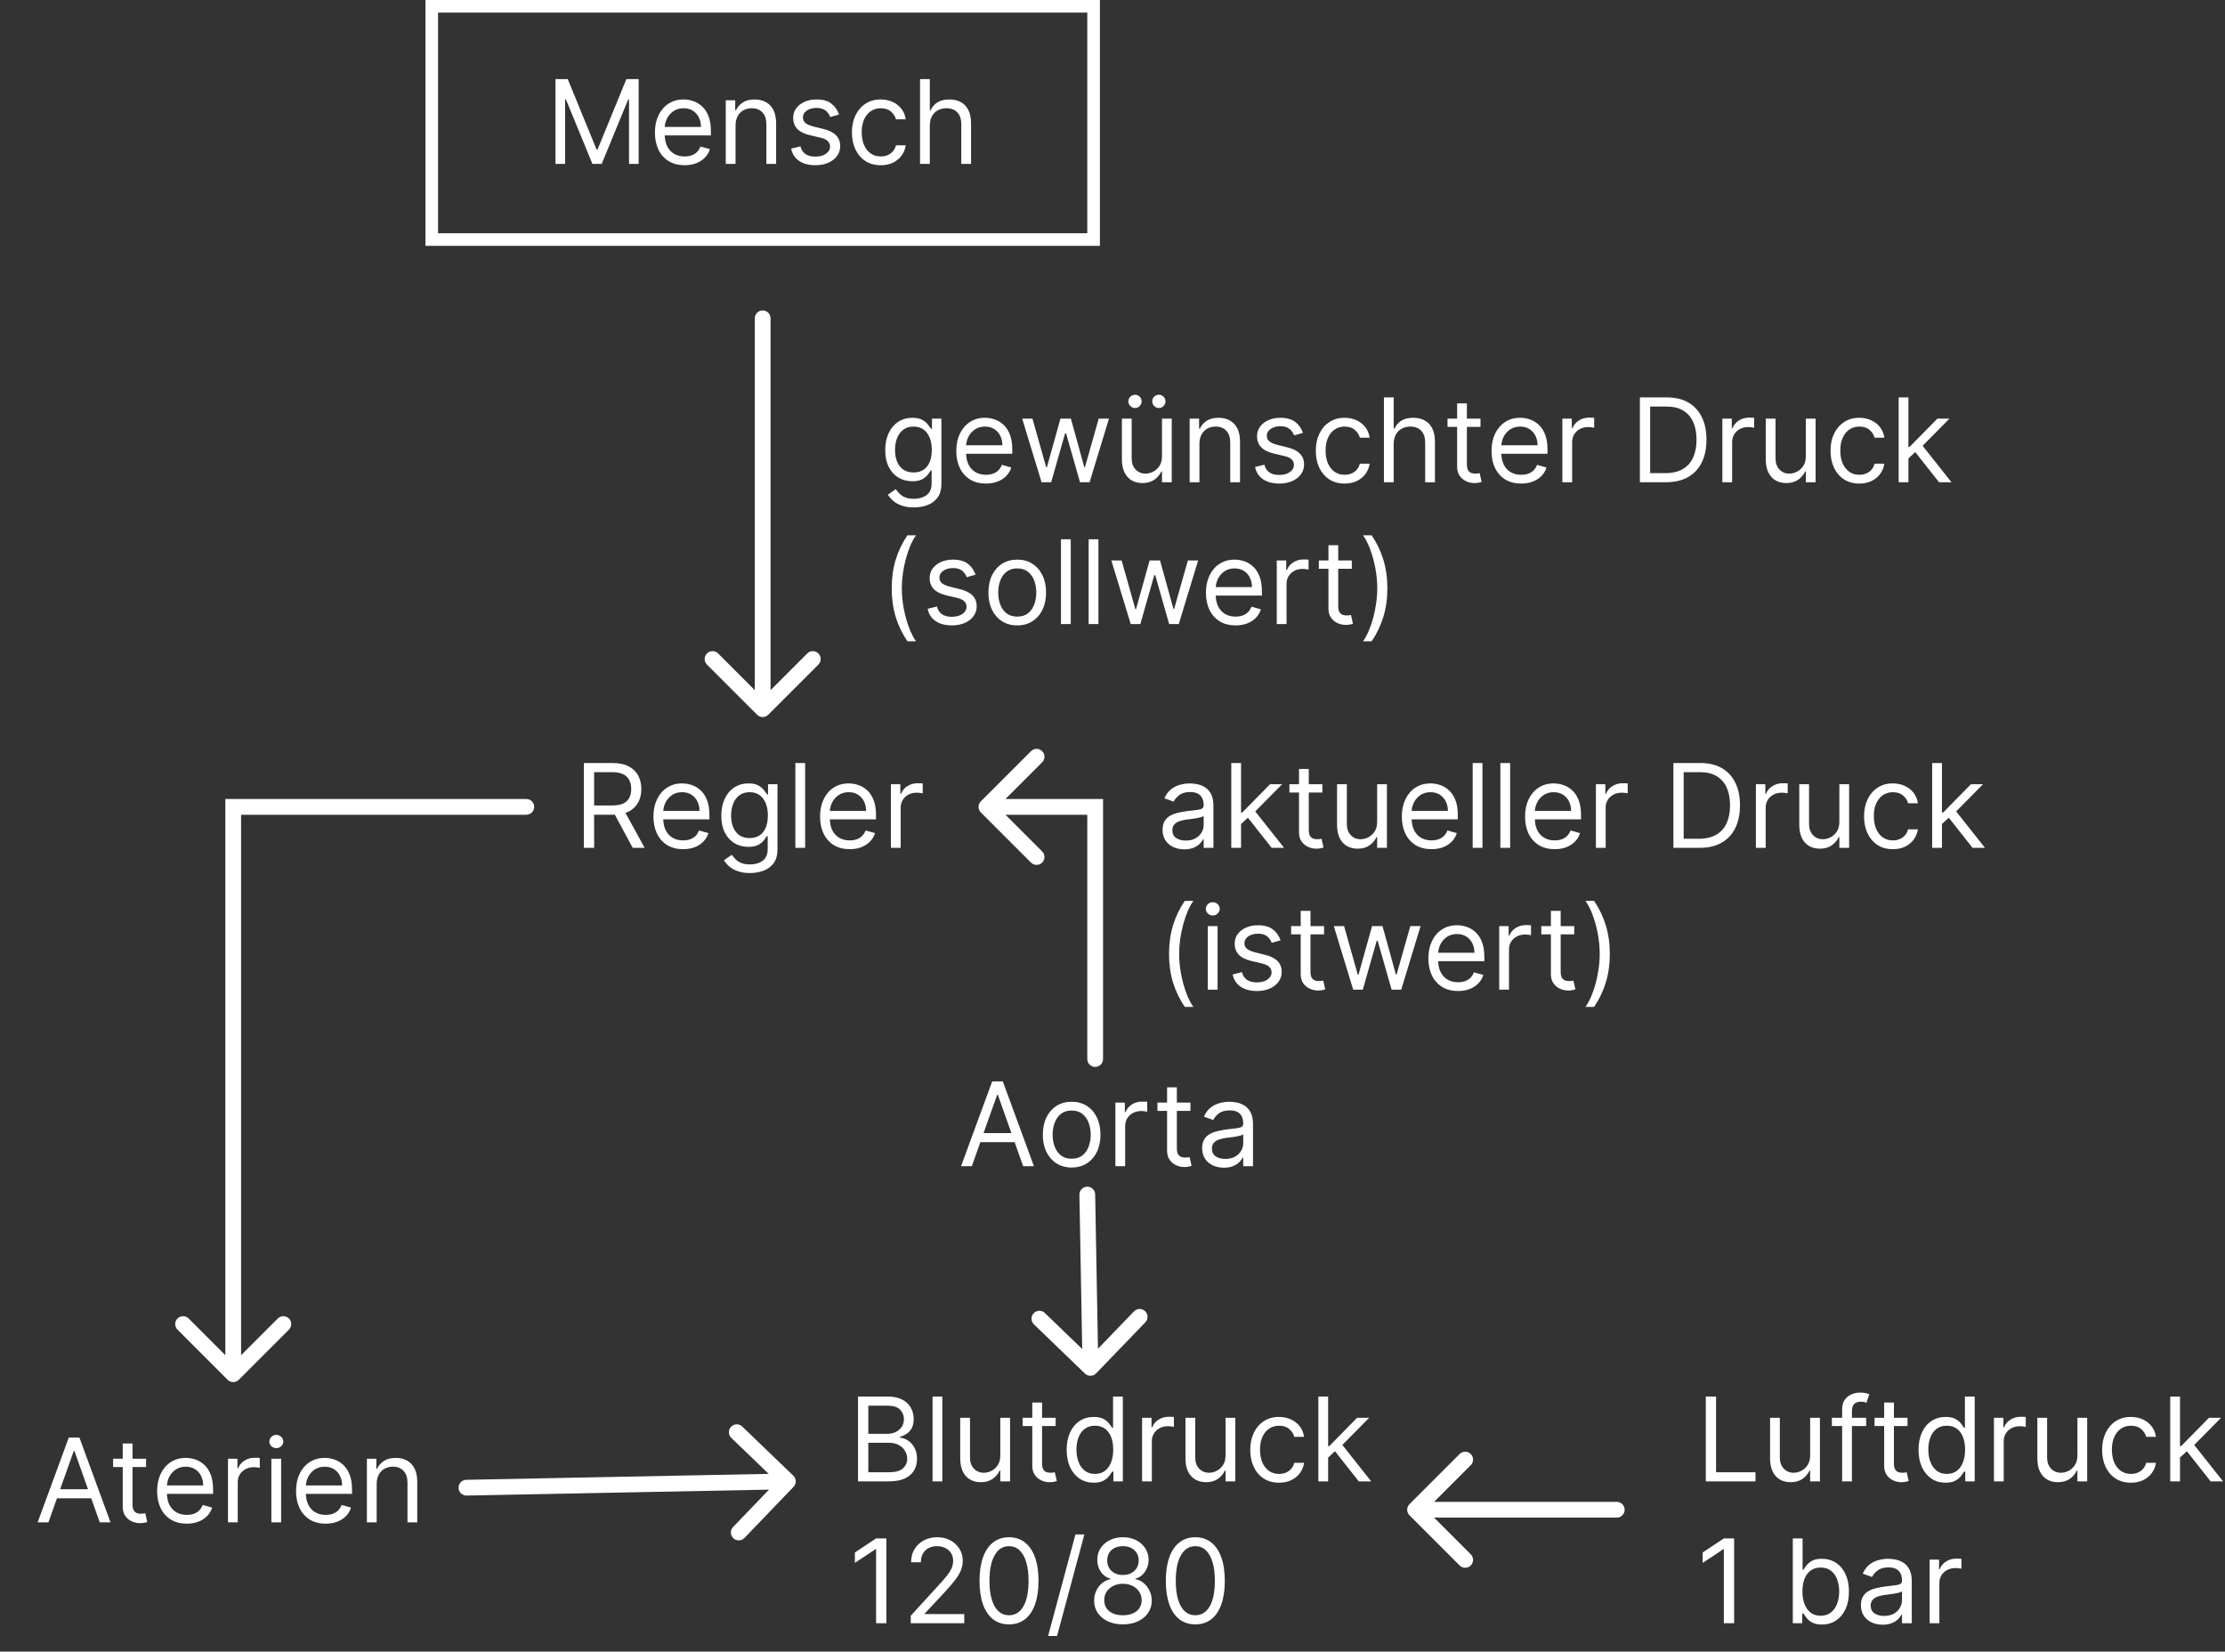 <svg width="706" height="524" viewBox="0 0 706 524" fill="none" xmlns="http://www.w3.org/2000/svg">
<rect x="0" y="0" width="706" height="524" fill="#333333" stroke="none"/>
<rect x="137" y="2" width="210" height="74" stroke="white" stroke-width="4"/>
<path d="M176.259 25.091H180.148L189.293 47.428H189.608L198.753 25.091H202.642V52H199.594V31.555H199.331L190.922 52H187.979L179.57 31.555H179.307V52H176.259V25.091ZM217.217 52.42C215.272 52.42 213.595 51.991 212.184 51.133C210.783 50.266 209.701 49.057 208.939 47.506C208.186 45.947 207.809 44.134 207.809 42.067C207.809 39.999 208.186 38.178 208.939 36.601C209.701 35.015 210.761 33.78 212.119 32.896C213.485 32.002 215.079 31.555 216.901 31.555C217.953 31.555 218.991 31.731 220.015 32.081C221.04 32.431 221.973 33.001 222.814 33.789C223.655 34.569 224.325 35.602 224.824 36.89C225.324 38.178 225.573 39.763 225.573 41.646V42.96H210.016V40.28H222.42C222.42 39.141 222.192 38.125 221.737 37.231C221.29 36.338 220.65 35.633 219.818 35.116C218.995 34.599 218.023 34.341 216.901 34.341C215.666 34.341 214.598 34.648 213.695 35.261C212.802 35.865 212.114 36.653 211.633 37.626C211.151 38.598 210.91 39.64 210.91 40.753V42.54C210.91 44.064 211.173 45.356 211.698 46.416C212.233 47.467 212.973 48.269 213.919 48.82C214.865 49.363 215.964 49.635 217.217 49.635C218.031 49.635 218.767 49.521 219.424 49.293C220.09 49.057 220.664 48.706 221.145 48.242C221.627 47.769 221.999 47.182 222.262 46.481L225.258 47.322C224.943 48.339 224.413 49.232 223.668 50.003C222.924 50.765 222.004 51.361 220.909 51.79C219.814 52.21 218.583 52.42 217.217 52.42ZM233.391 39.859V52H230.29V31.818H233.286V34.972H233.549C234.022 33.947 234.74 33.123 235.704 32.501C236.667 31.871 237.911 31.555 239.435 31.555C240.802 31.555 241.997 31.836 243.022 32.396C244.047 32.948 244.844 33.789 245.413 34.919C245.983 36.04 246.267 37.459 246.267 39.176V52H243.167V39.386C243.167 37.801 242.755 36.566 241.932 35.681C241.108 34.788 239.978 34.341 238.542 34.341C237.552 34.341 236.667 34.556 235.888 34.985C235.117 35.414 234.508 36.04 234.061 36.864C233.614 37.687 233.391 38.686 233.391 39.859ZM266.229 36.338L263.444 37.126C263.269 36.662 263.01 36.211 262.669 35.773C262.336 35.326 261.88 34.959 261.302 34.669C260.724 34.38 259.984 34.236 259.081 34.236C257.846 34.236 256.817 34.52 255.994 35.09C255.179 35.65 254.772 36.364 254.772 37.231C254.772 38.002 255.052 38.611 255.613 39.058C256.173 39.505 257.049 39.877 258.241 40.175L261.236 40.91C263.041 41.349 264.385 42.019 265.27 42.921C266.155 43.814 266.597 44.966 266.597 46.376C266.597 47.533 266.264 48.566 265.599 49.477C264.942 50.388 264.022 51.106 262.839 51.632C261.657 52.158 260.282 52.42 258.714 52.42C256.655 52.42 254.951 51.974 253.602 51.08C252.253 50.187 251.399 48.882 251.04 47.165L253.983 46.429C254.264 47.515 254.794 48.33 255.573 48.873C256.362 49.416 257.391 49.688 258.661 49.688C260.106 49.688 261.254 49.381 262.104 48.768C262.962 48.146 263.391 47.401 263.391 46.534C263.391 45.833 263.146 45.246 262.655 44.773C262.165 44.292 261.412 43.932 260.395 43.696L257.032 42.908C255.184 42.47 253.826 41.791 252.959 40.871C252.1 39.943 251.671 38.782 251.671 37.389C251.671 36.251 251.991 35.243 252.63 34.367C253.278 33.491 254.159 32.804 255.271 32.304C256.392 31.805 257.662 31.555 259.081 31.555C261.079 31.555 262.647 31.993 263.785 32.869C264.933 33.745 265.747 34.901 266.229 36.338ZM279.464 52.42C277.572 52.42 275.942 51.974 274.576 51.08C273.209 50.187 272.158 48.956 271.422 47.388C270.687 45.82 270.319 44.029 270.319 42.014C270.319 39.965 270.695 38.156 271.449 36.588C272.211 35.011 273.271 33.78 274.628 32.896C275.995 32.002 277.589 31.555 279.411 31.555C280.83 31.555 282.109 31.818 283.248 32.344C284.387 32.869 285.319 33.605 286.046 34.551C286.773 35.497 287.225 36.601 287.4 37.862H284.299C284.062 36.943 283.537 36.128 282.722 35.418C281.916 34.7 280.83 34.341 279.464 34.341C278.255 34.341 277.195 34.656 276.284 35.287C275.382 35.909 274.677 36.789 274.169 37.928C273.669 39.058 273.42 40.385 273.42 41.909C273.42 43.468 273.665 44.826 274.155 45.982C274.655 47.139 275.355 48.036 276.258 48.676C277.169 49.315 278.237 49.635 279.464 49.635C280.27 49.635 281.001 49.495 281.658 49.215C282.315 48.934 282.871 48.531 283.327 48.006C283.782 47.48 284.106 46.849 284.299 46.114H287.4C287.225 47.305 286.791 48.378 286.099 49.333C285.416 50.279 284.509 51.032 283.379 51.593C282.258 52.145 280.953 52.42 279.464 52.42ZM295.034 39.859V52H291.933V25.091H295.034V34.972H295.296C295.769 33.929 296.479 33.101 297.425 32.488C298.38 31.866 299.65 31.555 301.235 31.555C302.611 31.555 303.815 31.831 304.849 32.383C305.882 32.926 306.684 33.763 307.253 34.893C307.831 36.014 308.12 37.442 308.12 39.176V52H305.019V39.386C305.019 37.783 304.603 36.544 303.771 35.668C302.948 34.783 301.805 34.341 300.342 34.341C299.326 34.341 298.415 34.556 297.609 34.985C296.812 35.414 296.181 36.04 295.717 36.864C295.261 37.687 295.034 38.686 295.034 39.859Z" fill="white"/>
<path d="M244.5 101C244.5 99.619 243.381 98.5 242 98.5C240.619 98.5 239.5 99.619 239.5 101H244.5ZM240.232 226.768C241.209 227.744 242.791 227.744 243.768 226.768L259.678 210.858C260.654 209.882 260.654 208.299 259.678 207.322C258.701 206.346 257.118 206.346 256.142 207.322L242 221.464L227.858 207.322C226.882 206.346 225.299 206.346 224.322 207.322C223.346 208.299 223.346 209.882 224.322 210.858L240.232 226.768ZM239.5 101V225H244.5V101H239.5Z" fill="white"/>
<path d="M185.259 269V242.091H194.351C196.453 242.091 198.179 242.45 199.528 243.168C200.877 243.878 201.875 244.855 202.523 246.098C203.172 247.342 203.496 248.757 203.496 250.342C203.496 251.928 203.172 253.334 202.523 254.56C201.875 255.786 200.881 256.75 199.541 257.451C198.201 258.143 196.488 258.489 194.403 258.489H187.045V255.545H194.298C195.735 255.545 196.891 255.335 197.767 254.915C198.652 254.494 199.291 253.899 199.685 253.128C200.088 252.348 200.29 251.42 200.29 250.342C200.29 249.265 200.088 248.323 199.685 247.517C199.282 246.712 198.639 246.09 197.754 245.652C196.869 245.205 195.7 244.982 194.246 244.982H188.517V269H185.259ZM197.925 256.912L204.547 269H200.763L194.246 256.912H197.925ZM216.75 269.42C214.805 269.42 213.128 268.991 211.718 268.133C210.316 267.266 209.234 266.057 208.472 264.506C207.719 262.947 207.342 261.134 207.342 259.067C207.342 257 207.719 255.178 208.472 253.601C209.234 252.015 210.294 250.78 211.652 249.896C213.018 249.002 214.613 248.555 216.435 248.555C217.486 248.555 218.524 248.731 219.549 249.081C220.573 249.431 221.506 250.001 222.347 250.789C223.188 251.569 223.858 252.602 224.358 253.89C224.857 255.178 225.106 256.763 225.106 258.646V259.96H209.55V257.28H221.953C221.953 256.141 221.725 255.125 221.27 254.232C220.823 253.338 220.184 252.633 219.351 252.116C218.528 251.599 217.556 251.341 216.435 251.341C215.199 251.341 214.131 251.647 213.229 252.261C212.335 252.865 211.648 253.653 211.166 254.626C210.684 255.598 210.443 256.64 210.443 257.753V259.54C210.443 261.064 210.706 262.356 211.231 263.416C211.766 264.467 212.506 265.268 213.452 265.82C214.398 266.363 215.497 266.635 216.75 266.635C217.565 266.635 218.3 266.521 218.957 266.293C219.623 266.057 220.197 265.706 220.679 265.242C221.16 264.769 221.533 264.182 221.795 263.482L224.791 264.322C224.476 265.339 223.946 266.232 223.201 267.003C222.457 267.765 221.537 268.361 220.442 268.79C219.347 269.21 218.116 269.42 216.75 269.42ZM237.97 276.989C236.472 276.989 235.184 276.796 234.107 276.411C233.029 276.034 232.132 275.535 231.413 274.913C230.704 274.299 230.139 273.643 229.718 272.942L232.188 271.207C232.469 271.575 232.824 271.996 233.253 272.469C233.682 272.951 234.269 273.367 235.013 273.717C235.767 274.076 236.752 274.256 237.97 274.256C239.599 274.256 240.944 273.862 242.003 273.073C243.063 272.285 243.593 271.05 243.593 269.368V265.268H243.331C243.103 265.636 242.779 266.092 242.358 266.635C241.947 267.169 241.351 267.647 240.571 268.067C239.8 268.479 238.758 268.685 237.444 268.685C235.815 268.685 234.352 268.299 233.056 267.528C231.768 266.758 230.748 265.636 229.994 264.165C229.25 262.693 228.877 260.906 228.877 258.804C228.877 256.737 229.241 254.937 229.968 253.404C230.695 251.862 231.707 250.671 233.003 249.83C234.3 248.98 235.797 248.555 237.497 248.555C238.811 248.555 239.853 248.774 240.624 249.212C241.403 249.642 241.999 250.132 242.411 250.684C242.831 251.227 243.155 251.674 243.383 252.024H243.698V248.818H246.694V269.578C246.694 271.312 246.3 272.723 245.512 273.809C244.732 274.904 243.681 275.705 242.358 276.213C241.044 276.73 239.581 276.989 237.97 276.989ZM237.865 265.899C239.108 265.899 240.16 265.614 241.018 265.045C241.876 264.476 242.529 263.657 242.976 262.588C243.422 261.519 243.646 260.241 243.646 258.751C243.646 257.297 243.427 256.014 242.989 254.902C242.551 253.789 241.903 252.918 241.044 252.287C240.186 251.656 239.126 251.341 237.865 251.341C236.551 251.341 235.456 251.674 234.58 252.339C233.713 253.005 233.06 253.899 232.622 255.02C232.193 256.141 231.978 257.385 231.978 258.751C231.978 260.153 232.197 261.392 232.635 262.47C233.082 263.538 233.739 264.379 234.606 264.993C235.482 265.597 236.568 265.899 237.865 265.899ZM255.471 242.091V269H252.37V242.091H255.471ZM269.612 269.42C267.668 269.42 265.99 268.991 264.58 268.133C263.178 267.266 262.097 266.057 261.335 264.506C260.581 262.947 260.205 261.134 260.205 259.067C260.205 257 260.581 255.178 261.335 253.601C262.097 252.015 263.156 250.78 264.514 249.896C265.881 249.002 267.475 248.555 269.297 248.555C270.348 248.555 271.386 248.731 272.411 249.081C273.436 249.431 274.369 250.001 275.21 250.789C276.05 251.569 276.721 252.602 277.22 253.89C277.719 255.178 277.969 256.763 277.969 258.646V259.96H262.412V257.28H274.815C274.815 256.141 274.588 255.125 274.132 254.232C273.685 253.338 273.046 252.633 272.214 252.116C271.39 251.599 270.418 251.341 269.297 251.341C268.062 251.341 266.993 251.647 266.091 252.261C265.197 252.865 264.51 253.653 264.028 254.626C263.546 255.598 263.305 256.64 263.305 257.753V259.54C263.305 261.064 263.568 262.356 264.094 263.416C264.628 264.467 265.368 265.268 266.314 265.82C267.26 266.363 268.36 266.635 269.612 266.635C270.427 266.635 271.163 266.521 271.82 266.293C272.485 266.057 273.059 265.706 273.541 265.242C274.023 264.769 274.395 264.182 274.658 263.482L277.653 264.322C277.338 265.339 276.808 266.232 276.064 267.003C275.319 267.765 274.399 268.361 273.304 268.79C272.209 269.21 270.979 269.42 269.612 269.42ZM282.686 269V248.818H285.681V251.866H285.892C286.26 250.868 286.925 250.058 287.889 249.436C288.852 248.814 289.939 248.503 291.147 248.503C291.375 248.503 291.66 248.507 292.001 248.516C292.343 248.525 292.601 248.538 292.777 248.555V251.709C292.672 251.683 292.431 251.643 292.054 251.591C291.686 251.529 291.296 251.499 290.885 251.499C289.904 251.499 289.028 251.704 288.257 252.116C287.495 252.519 286.89 253.08 286.444 253.798C286.006 254.507 285.787 255.318 285.787 256.229V269H282.686Z" fill="white"/>
<path d="M289.984 160.989C288.487 160.989 287.199 160.796 286.121 160.411C285.044 160.034 284.146 159.535 283.428 158.913C282.718 158.299 282.153 157.643 281.733 156.942L284.203 155.207C284.483 155.575 284.838 155.996 285.267 156.469C285.697 156.951 286.283 157.367 287.028 157.717C287.781 158.076 288.767 158.256 289.984 158.256C291.614 158.256 292.958 157.862 294.018 157.073C295.078 156.285 295.608 155.05 295.608 153.368V149.268H295.345C295.117 149.636 294.793 150.092 294.373 150.635C293.961 151.169 293.366 151.647 292.586 152.067C291.815 152.479 290.773 152.685 289.459 152.685C287.83 152.685 286.367 152.299 285.07 151.528C283.783 150.758 282.762 149.636 282.009 148.165C281.264 146.693 280.892 144.906 280.892 142.804C280.892 140.737 281.256 138.937 281.983 137.404C282.71 135.862 283.721 134.671 285.018 133.83C286.314 132.98 287.812 132.555 289.511 132.555C290.825 132.555 291.868 132.774 292.638 133.212C293.418 133.642 294.014 134.132 294.425 134.684C294.846 135.227 295.17 135.674 295.398 136.024H295.713V132.818H298.709V153.578C298.709 155.312 298.315 156.723 297.526 157.809C296.747 158.904 295.696 159.705 294.373 160.213C293.059 160.73 291.596 160.989 289.984 160.989ZM289.879 149.899C291.123 149.899 292.174 149.614 293.033 149.045C293.891 148.476 294.544 147.657 294.99 146.588C295.437 145.519 295.661 144.241 295.661 142.751C295.661 141.297 295.442 140.014 295.004 138.902C294.566 137.789 293.917 136.918 293.059 136.287C292.201 135.656 291.141 135.341 289.879 135.341C288.565 135.341 287.47 135.674 286.594 136.339C285.727 137.005 285.075 137.899 284.637 139.02C284.208 140.141 283.993 141.385 283.993 142.751C283.993 144.153 284.212 145.392 284.65 146.47C285.097 147.538 285.754 148.379 286.621 148.993C287.497 149.597 288.583 149.899 289.879 149.899ZM312.847 153.42C310.902 153.42 309.225 152.991 307.814 152.133C306.413 151.266 305.331 150.057 304.569 148.506C303.816 146.947 303.439 145.134 303.439 143.067C303.439 141 303.816 139.178 304.569 137.601C305.331 136.015 306.391 134.78 307.749 133.896C309.115 133.002 310.709 132.555 312.531 132.555C313.582 132.555 314.62 132.731 315.645 133.081C316.67 133.431 317.603 134.001 318.444 134.789C319.285 135.569 319.955 136.602 320.454 137.89C320.953 139.178 321.203 140.763 321.203 142.646V143.96H305.646V141.28H318.05C318.05 140.141 317.822 139.125 317.366 138.232C316.92 137.338 316.28 136.633 315.448 136.116C314.625 135.599 313.652 135.341 312.531 135.341C311.296 135.341 310.228 135.647 309.325 136.261C308.432 136.865 307.744 137.653 307.262 138.626C306.781 139.598 306.54 140.64 306.54 141.753V143.54C306.54 145.064 306.803 146.356 307.328 147.416C307.862 148.467 308.603 149.268 309.549 149.82C310.495 150.363 311.594 150.635 312.847 150.635C313.661 150.635 314.397 150.521 315.054 150.293C315.72 150.057 316.293 149.706 316.775 149.242C317.257 148.769 317.629 148.182 317.892 147.482L320.888 148.322C320.572 149.339 320.042 150.232 319.298 151.003C318.553 151.765 317.634 152.361 316.539 152.79C315.444 153.21 314.213 153.42 312.847 153.42ZM330.493 153L324.343 132.818H327.602L331.964 148.27H332.174L336.484 132.818H339.795L344.052 148.217H344.262L348.625 132.818H351.883L345.734 153H342.686L338.271 137.496H337.956L333.541 153H330.493ZM368.701 144.749V132.818H371.802V153H368.701V149.584H368.491C368.018 150.609 367.282 151.48 366.284 152.199C365.285 152.908 364.024 153.263 362.5 153.263C361.238 153.263 360.117 152.987 359.136 152.435C358.155 151.874 357.384 151.033 356.824 149.912C356.263 148.782 355.983 147.359 355.983 145.642V132.818H359.083V145.432C359.083 146.903 359.495 148.077 360.319 148.953C361.151 149.829 362.211 150.267 363.498 150.267C364.269 150.267 365.053 150.07 365.85 149.676C366.656 149.282 367.33 148.677 367.874 147.863C368.425 147.048 368.701 146.01 368.701 144.749ZM360.135 129.455C359.583 129.455 359.092 129.244 358.663 128.824C358.243 128.395 358.032 127.904 358.032 127.352C358.032 126.748 358.243 126.249 358.663 125.854C359.092 125.451 359.583 125.25 360.135 125.25C360.739 125.25 361.238 125.451 361.632 125.854C362.035 126.249 362.237 126.748 362.237 127.352C362.237 127.904 362.035 128.395 361.632 128.824C361.238 129.244 360.739 129.455 360.135 129.455ZM367.703 129.455C367.151 129.455 366.66 129.244 366.231 128.824C365.811 128.395 365.6 127.904 365.6 127.352C365.6 126.748 365.811 126.249 366.231 125.854C366.66 125.451 367.151 125.25 367.703 125.25C368.307 125.25 368.806 125.451 369.201 125.854C369.604 126.249 369.805 126.748 369.805 127.352C369.805 127.904 369.604 128.395 369.201 128.824C368.806 129.244 368.307 129.455 367.703 129.455ZM380.582 140.859V153H377.482V132.818H380.477V135.972H380.74C381.213 134.947 381.931 134.123 382.895 133.501C383.859 132.871 385.102 132.555 386.627 132.555C387.993 132.555 389.189 132.836 390.214 133.396C391.238 133.948 392.035 134.789 392.605 135.919C393.174 137.04 393.459 138.459 393.459 140.176V153H390.358V140.386C390.358 138.801 389.946 137.566 389.123 136.681C388.3 135.788 387.17 135.341 385.733 135.341C384.743 135.341 383.859 135.556 383.079 135.985C382.308 136.414 381.699 137.04 381.253 137.864C380.806 138.687 380.582 139.686 380.582 140.859ZM413.421 137.338L410.635 138.126C410.46 137.662 410.202 137.211 409.86 136.773C409.527 136.326 409.072 135.958 408.493 135.669C407.915 135.38 407.175 135.236 406.273 135.236C405.038 135.236 404.009 135.52 403.185 136.09C402.371 136.65 401.963 137.364 401.963 138.232C401.963 139.002 402.244 139.611 402.804 140.058C403.365 140.505 404.241 140.877 405.432 141.175L408.428 141.911C410.232 142.348 411.577 143.019 412.461 143.921C413.346 144.814 413.789 145.966 413.789 147.376C413.789 148.533 413.456 149.566 412.79 150.477C412.133 151.388 411.213 152.107 410.031 152.632C408.848 153.158 407.473 153.42 405.905 153.42C403.847 153.42 402.143 152.974 400.794 152.08C399.445 151.187 398.591 149.882 398.232 148.165L401.175 147.429C401.455 148.515 401.985 149.33 402.765 149.873C403.553 150.416 404.582 150.688 405.852 150.688C407.298 150.688 408.445 150.381 409.295 149.768C410.153 149.146 410.583 148.401 410.583 147.534C410.583 146.833 410.337 146.246 409.847 145.773C409.356 145.292 408.603 144.933 407.587 144.696L404.223 143.908C402.375 143.47 401.017 142.791 400.15 141.871C399.292 140.943 398.862 139.782 398.862 138.389C398.862 137.25 399.182 136.243 399.822 135.367C400.47 134.491 401.35 133.804 402.463 133.304C403.584 132.805 404.854 132.555 406.273 132.555C408.27 132.555 409.838 132.993 410.977 133.869C412.124 134.745 412.939 135.902 413.421 137.338ZM426.655 153.42C424.763 153.42 423.134 152.974 421.767 152.08C420.401 151.187 419.35 149.956 418.614 148.388C417.878 146.82 417.51 145.029 417.51 143.014C417.51 140.964 417.887 139.156 418.64 137.588C419.402 136.011 420.462 134.78 421.82 133.896C423.186 133.002 424.781 132.555 426.603 132.555C428.022 132.555 429.3 132.818 430.439 133.344C431.578 133.869 432.511 134.605 433.238 135.551C433.965 136.497 434.416 137.601 434.591 138.862H431.49C431.254 137.942 430.728 137.128 429.914 136.418C429.108 135.7 428.022 135.341 426.655 135.341C425.446 135.341 424.386 135.656 423.475 136.287C422.573 136.909 421.868 137.789 421.36 138.928C420.861 140.058 420.611 141.385 420.611 142.909C420.611 144.468 420.856 145.826 421.347 146.982C421.846 148.138 422.547 149.036 423.449 149.676C424.36 150.315 425.429 150.635 426.655 150.635C427.461 150.635 428.192 150.495 428.849 150.214C429.506 149.934 430.063 149.531 430.518 149.006C430.974 148.48 431.298 147.849 431.49 147.114H434.591C434.416 148.305 433.982 149.378 433.29 150.333C432.607 151.279 431.701 152.032 430.571 152.593C429.449 153.145 428.144 153.42 426.655 153.42ZM442.225 140.859V153H439.124V126.091H442.225V135.972H442.488C442.961 134.929 443.67 134.101 444.616 133.488C445.571 132.866 446.841 132.555 448.427 132.555C449.802 132.555 451.006 132.831 452.04 133.383C453.074 133.926 453.875 134.763 454.445 135.893C455.023 137.014 455.312 138.442 455.312 140.176V153H452.211V140.386C452.211 138.783 451.795 137.544 450.963 136.668C450.139 135.783 448.996 135.341 447.533 135.341C446.517 135.341 445.606 135.556 444.8 135.985C444.003 136.414 443.373 137.04 442.908 137.864C442.453 138.687 442.225 139.686 442.225 140.859ZM469.762 132.818V135.446H459.303V132.818H469.762ZM462.351 127.983H465.452V147.219C465.452 148.095 465.579 148.752 465.833 149.19C466.096 149.619 466.429 149.908 466.831 150.057C467.243 150.197 467.677 150.267 468.132 150.267C468.474 150.267 468.754 150.25 468.973 150.214C469.192 150.171 469.367 150.136 469.499 150.109L470.129 152.895C469.919 152.974 469.626 153.053 469.249 153.131C468.872 153.219 468.395 153.263 467.817 153.263C466.941 153.263 466.083 153.074 465.242 152.698C464.41 152.321 463.718 151.747 463.166 150.977C462.623 150.206 462.351 149.233 462.351 148.06V127.983ZM482.671 153.42C480.726 153.42 479.049 152.991 477.638 152.133C476.237 151.266 475.155 150.057 474.393 148.506C473.64 146.947 473.263 145.134 473.263 143.067C473.263 141 473.64 139.178 474.393 137.601C475.155 136.015 476.215 134.78 477.573 133.896C478.939 133.002 480.533 132.555 482.355 132.555C483.407 132.555 484.445 132.731 485.469 133.081C486.494 133.431 487.427 134.001 488.268 134.789C489.109 135.569 489.779 136.602 490.278 137.89C490.778 139.178 491.027 140.763 491.027 142.646V143.96H475.471V141.28H487.874C487.874 140.141 487.646 139.125 487.191 138.232C486.744 137.338 486.105 136.633 485.272 136.116C484.449 135.599 483.477 135.341 482.355 135.341C481.12 135.341 480.052 135.647 479.15 136.261C478.256 136.865 477.568 137.653 477.087 138.626C476.605 139.598 476.364 140.64 476.364 141.753V143.54C476.364 145.064 476.627 146.356 477.152 147.416C477.687 148.467 478.427 149.268 479.373 149.82C480.319 150.363 481.418 150.635 482.671 150.635C483.485 150.635 484.221 150.521 484.878 150.293C485.544 150.057 486.118 149.706 486.599 149.242C487.081 148.769 487.453 148.182 487.716 147.482L490.712 148.322C490.397 149.339 489.867 150.232 489.122 151.003C488.378 151.765 487.458 152.361 486.363 152.79C485.268 153.21 484.037 153.42 482.671 153.42ZM495.744 153V132.818H498.74V135.866H498.95C499.318 134.868 499.984 134.058 500.947 133.436C501.911 132.814 502.997 132.503 504.206 132.503C504.434 132.503 504.718 132.507 505.06 132.516C505.402 132.525 505.66 132.538 505.835 132.555V135.709C505.73 135.683 505.489 135.643 505.113 135.591C504.745 135.529 504.355 135.499 503.943 135.499C502.962 135.499 502.086 135.704 501.315 136.116C500.553 136.519 499.949 137.08 499.502 137.798C499.064 138.507 498.845 139.318 498.845 140.229V153H495.744ZM528.642 153H520.338V126.091H529.009C531.62 126.091 533.853 126.63 535.71 127.707C537.568 128.776 538.991 130.313 539.981 132.319C540.971 134.316 541.465 136.707 541.465 139.493C541.465 142.296 540.966 144.709 539.968 146.733C538.969 148.747 537.515 150.298 535.605 151.384C533.696 152.461 531.375 153 528.642 153ZM523.596 150.109H528.431C530.656 150.109 532.5 149.68 533.963 148.822C535.426 147.963 536.516 146.741 537.235 145.156C537.953 143.57 538.312 141.683 538.312 139.493C538.312 137.321 537.957 135.45 537.248 133.882C536.538 132.306 535.478 131.097 534.068 130.256C532.658 129.406 530.902 128.982 528.799 128.982H523.596V150.109ZM546.511 153V132.818H549.507V135.866H549.717C550.085 134.868 550.751 134.058 551.714 133.436C552.678 132.814 553.764 132.503 554.973 132.503C555.2 132.503 555.485 132.507 555.827 132.516C556.168 132.525 556.427 132.538 556.602 132.555V135.709C556.497 135.683 556.256 135.643 555.879 135.591C555.511 135.529 555.121 135.499 554.71 135.499C553.729 135.499 552.853 135.704 552.082 136.116C551.32 136.519 550.715 137.08 550.269 137.798C549.831 138.507 549.612 139.318 549.612 140.229V153H546.511ZM572.996 144.749V132.818H576.097V153H572.996V149.584H572.786C572.313 150.609 571.577 151.48 570.579 152.199C569.58 152.908 568.319 153.263 566.795 153.263C565.533 153.263 564.412 152.987 563.431 152.435C562.45 151.874 561.679 151.033 561.118 149.912C560.558 148.782 560.278 147.359 560.278 145.642V132.818H563.378V145.432C563.378 146.903 563.79 148.077 564.613 148.953C565.446 149.829 566.506 150.267 567.793 150.267C568.564 150.267 569.348 150.07 570.145 149.676C570.951 149.282 571.625 148.677 572.169 147.863C572.72 147.048 572.996 146.01 572.996 144.749ZM589.975 153.42C588.083 153.42 586.454 152.974 585.088 152.08C583.721 151.187 582.67 149.956 581.934 148.388C581.198 146.82 580.831 145.029 580.831 143.014C580.831 140.964 581.207 139.156 581.96 137.588C582.723 136.011 583.782 134.78 585.14 133.896C586.507 133.002 588.101 132.555 589.923 132.555C591.342 132.555 592.621 132.818 593.759 133.344C594.898 133.869 595.831 134.605 596.558 135.551C597.285 136.497 597.736 137.601 597.911 138.862H594.811C594.574 137.942 594.049 137.128 593.234 136.418C592.428 135.7 591.342 135.341 589.975 135.341C588.767 135.341 587.707 135.656 586.796 136.287C585.893 136.909 585.188 137.789 584.68 138.928C584.181 140.058 583.931 141.385 583.931 142.909C583.931 144.468 584.177 145.826 584.667 146.982C585.166 148.138 585.867 149.036 586.769 149.676C587.68 150.315 588.749 150.635 589.975 150.635C590.781 150.635 591.513 150.495 592.17 150.214C592.827 149.934 593.383 149.531 593.838 149.006C594.294 148.48 594.618 147.849 594.811 147.114H597.911C597.736 148.305 597.303 149.378 596.611 150.333C595.927 151.279 595.021 152.032 593.891 152.593C592.77 153.145 591.465 153.42 589.975 153.42ZM605.335 145.642L605.283 141.805H605.913L614.743 132.818H618.579L609.172 142.331H608.909L605.335 145.642ZM602.445 153V126.091H605.545V153H602.445ZM615.268 153L607.385 143.014L609.592 140.859L619.21 153H615.268ZM282.942 186.648C282.942 183.337 283.371 180.293 284.229 177.516C285.097 174.73 286.332 172.168 287.935 169.83H290.668C290.037 170.697 289.446 171.765 288.894 173.036C288.351 174.297 287.873 175.685 287.462 177.201C287.05 178.707 286.726 180.266 286.489 181.878C286.262 183.49 286.148 185.08 286.148 186.648C286.148 188.732 286.349 190.848 286.752 192.994C287.155 195.14 287.698 197.133 288.381 198.972C289.065 200.812 289.827 202.31 290.668 203.466H287.935C286.332 201.127 285.097 198.569 284.229 195.793C283.371 193.007 282.942 189.959 282.942 186.648ZM309.539 182.338L306.753 183.126C306.578 182.662 306.32 182.211 305.978 181.773C305.645 181.326 305.19 180.958 304.612 180.669C304.033 180.38 303.293 180.236 302.391 180.236C301.156 180.236 300.127 180.52 299.303 181.09C298.489 181.65 298.081 182.364 298.081 183.232C298.081 184.002 298.362 184.611 298.922 185.058C299.483 185.505 300.359 185.877 301.55 186.175L304.546 186.911C306.35 187.348 307.695 188.019 308.58 188.921C309.464 189.814 309.907 190.966 309.907 192.376C309.907 193.533 309.574 194.566 308.908 195.477C308.251 196.388 307.331 197.107 306.149 197.632C304.966 198.158 303.591 198.42 302.023 198.42C299.965 198.42 298.261 197.974 296.912 197.08C295.563 196.187 294.709 194.882 294.35 193.165L297.293 192.429C297.573 193.515 298.103 194.33 298.883 194.873C299.671 195.416 300.7 195.688 301.971 195.688C303.416 195.688 304.563 195.381 305.413 194.768C306.272 194.146 306.701 193.401 306.701 192.534C306.701 191.833 306.455 191.246 305.965 190.773C305.474 190.292 304.721 189.933 303.705 189.696L300.341 188.908C298.493 188.47 297.135 187.791 296.268 186.871C295.41 185.943 294.981 184.782 294.981 183.389C294.981 182.25 295.3 181.243 295.94 180.367C296.588 179.491 297.468 178.804 298.581 178.304C299.702 177.805 300.972 177.555 302.391 177.555C304.388 177.555 305.956 177.993 307.095 178.869C308.242 179.745 309.057 180.902 309.539 182.338ZM322.773 198.42C320.951 198.42 319.353 197.987 317.977 197.12C316.611 196.252 315.542 195.039 314.771 193.48C314.009 191.921 313.628 190.099 313.628 188.014C313.628 185.912 314.009 184.077 314.771 182.509C315.542 180.941 316.611 179.723 317.977 178.856C319.353 177.989 320.951 177.555 322.773 177.555C324.595 177.555 326.189 177.989 327.556 178.856C328.931 179.723 330 180.941 330.762 182.509C331.533 184.077 331.918 185.912 331.918 188.014C331.918 190.099 331.533 191.921 330.762 193.48C330 195.039 328.931 196.252 327.556 197.12C326.189 197.987 324.595 198.42 322.773 198.42ZM322.773 195.635C324.157 195.635 325.296 195.28 326.189 194.571C327.083 193.861 327.744 192.928 328.173 191.772C328.603 190.616 328.817 189.363 328.817 188.014C328.817 186.665 328.603 185.408 328.173 184.243C327.744 183.078 327.083 182.137 326.189 181.418C325.296 180.7 324.157 180.341 322.773 180.341C321.389 180.341 320.251 180.7 319.357 181.418C318.464 182.137 317.802 183.078 317.373 184.243C316.944 185.408 316.729 186.665 316.729 188.014C316.729 189.363 316.944 190.616 317.373 191.772C317.802 192.928 318.464 193.861 319.357 194.571C320.251 195.28 321.389 195.635 322.773 195.635ZM339.752 171.091V198H336.652V171.091H339.752ZM348.533 171.091V198H345.432V171.091H348.533ZM358.785 198L352.635 177.818H355.894L360.256 193.27H360.466L364.776 177.818H368.087L372.344 193.217H372.554L376.917 177.818H380.175L374.026 198H370.978L366.563 182.496H366.248L361.833 198H358.785ZM392.05 198.42C390.105 198.42 388.428 197.991 387.017 197.133C385.616 196.266 384.534 195.057 383.772 193.506C383.019 191.947 382.642 190.134 382.642 188.067C382.642 186 383.019 184.178 383.772 182.601C384.534 181.015 385.594 179.78 386.952 178.896C388.318 178.002 389.912 177.555 391.734 177.555C392.786 177.555 393.824 177.731 394.848 178.081C395.873 178.431 396.806 179.001 397.647 179.789C398.488 180.569 399.158 181.602 399.657 182.89C400.157 184.178 400.406 185.763 400.406 187.646V188.96H384.849V186.28H397.253C397.253 185.141 397.025 184.125 396.57 183.232C396.123 182.338 395.483 181.633 394.651 181.116C393.828 180.599 392.856 180.341 391.734 180.341C390.499 180.341 389.431 180.647 388.528 181.261C387.635 181.865 386.947 182.653 386.466 183.626C385.984 184.598 385.743 185.64 385.743 186.753V188.54C385.743 190.064 386.006 191.356 386.531 192.416C387.066 193.467 387.806 194.268 388.752 194.82C389.698 195.363 390.797 195.635 392.05 195.635C392.864 195.635 393.6 195.521 394.257 195.293C394.923 195.057 395.497 194.706 395.978 194.242C396.46 193.769 396.832 193.182 397.095 192.482L400.091 193.322C399.776 194.339 399.246 195.232 398.501 196.003C397.757 196.765 396.837 197.361 395.742 197.79C394.647 198.21 393.416 198.42 392.05 198.42ZM405.123 198V177.818H408.119V180.866H408.329C408.697 179.868 409.363 179.058 410.326 178.436C411.29 177.814 412.376 177.503 413.585 177.503C413.813 177.503 414.097 177.507 414.439 177.516C414.781 177.525 415.039 177.538 415.214 177.555V180.709C415.109 180.683 414.868 180.643 414.491 180.591C414.124 180.529 413.734 180.499 413.322 180.499C412.341 180.499 411.465 180.704 410.694 181.116C409.932 181.519 409.328 182.08 408.881 182.798C408.443 183.507 408.224 184.318 408.224 185.229V198H405.123ZM428.931 177.818V180.446H418.473V177.818H428.931ZM421.521 172.983H424.622V192.219C424.622 193.095 424.749 193.752 425.003 194.19C425.266 194.619 425.598 194.908 426.001 195.057C426.413 195.197 426.847 195.267 427.302 195.267C427.644 195.267 427.924 195.25 428.143 195.214C428.362 195.171 428.537 195.136 428.669 195.109L429.299 197.895C429.089 197.974 428.796 198.053 428.419 198.131C428.042 198.219 427.565 198.263 426.987 198.263C426.111 198.263 425.252 198.074 424.412 197.698C423.579 197.321 422.887 196.747 422.336 195.977C421.792 195.206 421.521 194.233 421.521 193.06V172.983ZM440.218 186.648C440.218 189.959 439.784 193.007 438.917 195.793C438.059 198.569 436.828 201.127 435.225 203.466H432.492C433.123 202.599 433.71 201.53 434.253 200.26C434.805 198.999 435.286 197.615 435.698 196.108C436.11 194.593 436.43 193.029 436.657 191.417C436.894 189.797 437.012 188.207 437.012 186.648C437.012 184.563 436.811 182.448 436.408 180.301C436.005 178.155 435.462 176.163 434.778 174.323C434.095 172.484 433.333 170.986 432.492 169.83H435.225C436.828 172.168 438.059 174.73 438.917 177.516C439.784 180.293 440.218 183.337 440.218 186.648Z" fill="white"/>
<path d="M15.362 483H11.946L21.827 456.091H25.19L35.071 483H31.655L23.614 460.348H23.403L15.362 483ZM16.624 472.489H30.393V475.379H16.624V472.489ZM46.354 462.818V465.446H35.895V462.818H46.354ZM38.944 457.983H42.045V477.219C42.045 478.095 42.172 478.752 42.426 479.19C42.688 479.619 43.021 479.908 43.424 480.057C43.836 480.197 44.27 480.267 44.725 480.267C45.067 480.267 45.347 480.25 45.566 480.214C45.785 480.171 45.96 480.136 46.092 480.109L46.722 482.895C46.512 482.974 46.218 483.053 45.842 483.131C45.465 483.219 44.988 483.263 44.41 483.263C43.534 483.263 42.675 483.074 41.834 482.698C41.002 482.321 40.31 481.747 39.758 480.977C39.215 480.206 38.944 479.233 38.944 478.06V457.983ZM59.264 483.42C57.319 483.42 55.642 482.991 54.231 482.133C52.83 481.266 51.748 480.057 50.986 478.506C50.233 476.947 49.856 475.134 49.856 473.067C49.856 471 50.233 469.178 50.986 467.601C51.748 466.015 52.808 464.78 54.166 463.896C55.532 463.002 57.126 462.555 58.948 462.555C59.999 462.555 61.037 462.731 62.062 463.081C63.087 463.431 64.02 464.001 64.861 464.789C65.702 465.569 66.372 466.602 66.871 467.89C67.371 469.178 67.62 470.763 67.62 472.646V473.96H52.063V471.28H64.467C64.467 470.141 64.239 469.125 63.783 468.232C63.337 467.338 62.697 466.633 61.865 466.116C61.042 465.599 60.069 465.341 58.948 465.341C57.713 465.341 56.645 465.647 55.742 466.261C54.849 466.865 54.161 467.653 53.679 468.626C53.198 469.598 52.957 470.64 52.957 471.753V473.54C52.957 475.064 53.219 476.356 53.745 477.416C54.279 478.467 55.02 479.268 55.966 479.82C56.912 480.363 58.011 480.635 59.264 480.635C60.078 480.635 60.814 480.521 61.471 480.293C62.137 480.057 62.71 479.706 63.192 479.242C63.674 478.769 64.046 478.182 64.309 477.482L67.305 478.322C66.989 479.339 66.46 480.232 65.715 481.003C64.97 481.765 64.051 482.361 62.956 482.79C61.861 483.21 60.63 483.42 59.264 483.42ZM72.337 483V462.818H75.333V465.866H75.543C75.911 464.868 76.577 464.058 77.54 463.436C78.504 462.814 79.59 462.503 80.799 462.503C81.026 462.503 81.311 462.507 81.653 462.516C81.994 462.525 82.253 462.538 82.428 462.555V465.709C82.323 465.683 82.082 465.643 81.705 465.591C81.337 465.529 80.948 465.499 80.536 465.499C79.555 465.499 78.679 465.704 77.908 466.116C77.146 466.519 76.542 467.08 76.095 467.798C75.657 468.507 75.438 469.318 75.438 470.229V483H72.337ZM86.104 483V462.818H89.204V483H86.104ZM87.68 459.455C87.076 459.455 86.555 459.249 86.117 458.837C85.688 458.425 85.473 457.93 85.473 457.352C85.473 456.774 85.688 456.279 86.117 455.868C86.555 455.456 87.076 455.25 87.68 455.25C88.285 455.25 88.802 455.456 89.231 455.868C89.669 456.279 89.888 456.774 89.888 457.352C89.888 457.93 89.669 458.425 89.231 458.837C88.802 459.249 88.285 459.455 87.68 459.455ZM103.346 483.42C101.401 483.42 99.724 482.991 98.313 482.133C96.912 481.266 95.83 480.057 95.068 478.506C94.315 476.947 93.938 475.134 93.938 473.067C93.938 471 94.315 469.178 95.068 467.601C95.83 466.015 96.89 464.78 98.248 463.896C99.614 463.002 101.208 462.555 103.03 462.555C104.081 462.555 105.119 462.731 106.144 463.081C107.169 463.431 108.102 464.001 108.943 464.789C109.784 465.569 110.454 466.602 110.953 467.89C111.453 469.178 111.702 470.763 111.702 472.646V473.96H96.145V471.28H108.549C108.549 470.141 108.321 469.125 107.866 468.232C107.419 467.338 106.779 466.633 105.947 466.116C105.124 465.599 104.151 465.341 103.03 465.341C101.795 465.341 100.727 465.647 99.824 466.261C98.931 466.865 98.243 467.653 97.761 468.626C97.28 469.598 97.039 470.64 97.039 471.753V473.54C97.039 475.064 97.302 476.356 97.827 477.416C98.362 478.467 99.102 479.268 100.048 479.82C100.994 480.363 102.093 480.635 103.346 480.635C104.16 480.635 104.896 480.521 105.553 480.293C106.219 480.057 106.792 479.706 107.274 479.242C107.756 478.769 108.128 478.182 108.391 477.482L111.387 478.322C111.071 479.339 110.542 480.232 109.797 481.003C109.052 481.765 108.133 482.361 107.038 482.79C105.943 483.21 104.712 483.42 103.346 483.42ZM119.52 470.859V483H116.419V462.818H119.415V465.972H119.678C120.151 464.947 120.869 464.123 121.832 463.501C122.796 462.871 124.04 462.555 125.564 462.555C126.93 462.555 128.126 462.836 129.151 463.396C130.176 463.948 130.973 464.789 131.542 465.919C132.112 467.04 132.396 468.459 132.396 470.176V483H129.296V470.386C129.296 468.801 128.884 467.566 128.06 466.681C127.237 465.788 126.107 465.341 124.671 465.341C123.681 465.341 122.796 465.556 122.016 465.985C121.246 466.414 120.637 467.04 120.19 467.864C119.743 468.687 119.52 469.686 119.52 470.859Z" fill="white"/>
<path d="M167 258.5C168.381 258.5 169.5 257.381 169.5 256C169.5 254.619 168.381 253.5 167 253.5L167 258.5ZM74 256L74 253.5L71.5 253.5L71.5 256L74 256ZM72.232 437.768C73.209 438.744 74.791 438.744 75.768 437.768L91.678 421.858C92.654 420.882 92.654 419.299 91.678 418.322C90.701 417.346 89.118 417.346 88.142 418.322L74 432.464L59.858 418.322C58.882 417.346 57.299 417.346 56.322 418.322C55.346 419.299 55.346 420.882 56.322 421.858L72.232 437.768ZM167 253.5L74 253.5L74 258.5L167 258.5L167 253.5ZM71.5 256L71.5 436L76.5 436L76.5 256L71.5 256Z" fill="white"/>
<path d="M272.259 470V443.091H281.666C283.541 443.091 285.087 443.415 286.304 444.063C287.522 444.703 288.429 445.565 289.024 446.652C289.62 447.729 289.918 448.925 289.918 450.239C289.918 451.395 289.712 452.35 289.3 453.103C288.897 453.856 288.363 454.452 287.697 454.89C287.04 455.328 286.326 455.652 285.555 455.862V456.125C286.379 456.178 287.207 456.467 288.039 456.992C288.871 457.518 289.567 458.271 290.128 459.252C290.688 460.233 290.969 461.433 290.969 462.852C290.969 464.201 290.662 465.414 290.049 466.492C289.436 467.569 288.468 468.423 287.145 469.054C285.823 469.685 284.101 470 281.982 470H272.259ZM275.517 467.109H281.982C284.11 467.109 285.621 466.698 286.515 465.874C287.417 465.042 287.868 464.035 287.868 462.852C287.868 461.941 287.636 461.1 287.172 460.33C286.707 459.55 286.046 458.928 285.188 458.464C284.329 457.991 283.313 457.754 282.139 457.754H275.517V467.109ZM275.517 454.916H281.561C282.542 454.916 283.427 454.723 284.215 454.338C285.012 453.953 285.643 453.41 286.107 452.709C286.58 452.008 286.817 451.185 286.817 450.239C286.817 449.056 286.405 448.053 285.582 447.23C284.758 446.398 283.453 445.982 281.666 445.982H275.517V454.916ZM299.003 443.091V470H295.903V443.091H299.003ZM317.402 461.749V449.818H320.502V470H317.402V466.584H317.191C316.718 467.609 315.983 468.48 314.984 469.199C313.985 469.908 312.724 470.263 311.2 470.263C309.938 470.263 308.817 469.987 307.836 469.435C306.855 468.874 306.084 468.033 305.524 466.912C304.963 465.782 304.683 464.359 304.683 462.642V449.818H307.784V462.432C307.784 463.903 308.195 465.077 309.019 465.953C309.851 466.829 310.911 467.267 312.198 467.267C312.969 467.267 313.753 467.07 314.55 466.676C315.356 466.282 316.031 465.677 316.574 464.863C317.126 464.048 317.402 463.01 317.402 461.749ZM334.959 449.818V452.446H324.5V449.818H334.959ZM327.548 444.983H330.649V464.219C330.649 465.095 330.776 465.752 331.03 466.19C331.293 466.619 331.626 466.908 332.029 467.057C332.44 467.197 332.874 467.267 333.33 467.267C333.671 467.267 333.951 467.25 334.17 467.214C334.389 467.171 334.565 467.136 334.696 467.109L335.327 469.895C335.116 469.974 334.823 470.053 334.446 470.131C334.07 470.219 333.592 470.263 333.014 470.263C332.138 470.263 331.28 470.074 330.439 469.698C329.607 469.321 328.915 468.747 328.363 467.977C327.82 467.206 327.548 466.233 327.548 465.06V444.983ZM347.027 470.42C345.345 470.42 343.861 469.996 342.573 469.146C341.285 468.288 340.278 467.079 339.551 465.52C338.824 463.952 338.46 462.099 338.46 459.962C338.46 457.842 338.824 456.002 339.551 454.443C340.278 452.884 341.29 451.68 342.586 450.83C343.883 449.98 345.38 449.555 347.08 449.555C348.394 449.555 349.432 449.774 350.194 450.212C350.965 450.642 351.551 451.132 351.954 451.684C352.366 452.227 352.686 452.674 352.914 453.024H353.176V443.091H356.277V470H353.281V466.899H352.914C352.686 467.267 352.362 467.731 351.941 468.292C351.521 468.844 350.921 469.339 350.141 469.777C349.362 470.206 348.324 470.42 347.027 470.42ZM347.448 467.635C348.691 467.635 349.743 467.311 350.601 466.663C351.459 466.006 352.112 465.099 352.559 463.943C353.006 462.778 353.229 461.433 353.229 459.909C353.229 458.402 353.01 457.084 352.572 455.954C352.134 454.815 351.486 453.931 350.627 453.3C349.769 452.661 348.709 452.341 347.448 452.341C346.134 452.341 345.039 452.678 344.163 453.353C343.296 454.018 342.643 454.925 342.205 456.072C341.776 457.211 341.561 458.49 341.561 459.909C341.561 461.346 341.78 462.651 342.218 463.825C342.665 464.99 343.322 465.918 344.189 466.61C345.065 467.293 346.151 467.635 347.448 467.635ZM362.387 470V449.818H365.383V452.866H365.593C365.961 451.868 366.626 451.058 367.59 450.436C368.554 449.814 369.64 449.503 370.849 449.503C371.076 449.503 371.361 449.507 371.703 449.516C372.044 449.525 372.303 449.538 372.478 449.555V452.709C372.373 452.683 372.132 452.643 371.755 452.591C371.387 452.529 370.997 452.499 370.586 452.499C369.605 452.499 368.729 452.704 367.958 453.116C367.196 453.519 366.591 454.08 366.145 454.798C365.707 455.507 365.488 456.318 365.488 457.229V470H362.387ZM388.872 461.749V449.818H391.973V470H388.872V466.584H388.662C388.189 467.609 387.453 468.48 386.455 469.199C385.456 469.908 384.195 470.263 382.671 470.263C381.409 470.263 380.288 469.987 379.307 469.435C378.326 468.874 377.555 468.033 376.994 466.912C376.434 465.782 376.153 464.359 376.153 462.642V449.818H379.254V462.432C379.254 463.903 379.666 465.077 380.489 465.953C381.322 466.829 382.381 467.267 383.669 467.267C384.44 467.267 385.224 467.07 386.021 466.676C386.827 466.282 387.501 465.677 388.044 464.863C388.596 464.048 388.872 463.01 388.872 461.749ZM405.851 470.42C403.959 470.42 402.33 469.974 400.964 469.08C399.597 468.187 398.546 466.956 397.81 465.388C397.074 463.82 396.706 462.029 396.706 460.014C396.706 457.964 397.083 456.156 397.836 454.588C398.599 453.011 399.658 451.78 401.016 450.896C402.383 450.002 403.977 449.555 405.799 449.555C407.218 449.555 408.497 449.818 409.635 450.344C410.774 450.869 411.707 451.605 412.434 452.551C413.161 453.497 413.612 454.601 413.787 455.862H410.687C410.45 454.942 409.925 454.128 409.11 453.418C408.304 452.7 407.218 452.341 405.851 452.341C404.643 452.341 403.583 452.656 402.672 453.287C401.769 453.909 401.064 454.789 400.556 455.928C400.057 457.058 399.807 458.385 399.807 459.909C399.807 461.468 400.053 462.826 400.543 463.982C401.042 465.138 401.743 466.036 402.645 466.676C403.556 467.315 404.625 467.635 405.851 467.635C406.657 467.635 407.389 467.495 408.046 467.214C408.703 466.934 409.259 466.531 409.714 466.006C410.17 465.48 410.494 464.849 410.687 464.114H413.787C413.612 465.305 413.179 466.378 412.487 467.333C411.803 468.279 410.897 469.032 409.767 469.593C408.646 470.145 407.34 470.42 405.851 470.42ZM421.211 462.642L421.159 458.805H421.789L430.619 449.818H434.455L425.048 459.331H424.785L421.211 462.642ZM418.32 470V443.091H421.421V470H418.32ZM431.144 470L423.261 460.014L425.468 457.859L435.086 470H431.144ZM281.246 488.091V515H277.987V491.507H277.83L271.26 495.869V492.558L277.987 488.091H281.246ZM288.985 515V512.635L297.867 502.912C298.909 501.773 299.768 500.783 300.442 499.942C301.117 499.093 301.616 498.296 301.94 497.551C302.273 496.798 302.439 496.009 302.439 495.186C302.439 494.24 302.212 493.421 301.756 492.729C301.309 492.037 300.696 491.503 299.917 491.126C299.137 490.749 298.261 490.561 297.289 490.561C296.255 490.561 295.353 490.776 294.582 491.205C293.82 491.625 293.229 492.217 292.808 492.979C292.397 493.741 292.191 494.634 292.191 495.659H289.09C289.09 494.082 289.453 492.698 290.18 491.507C290.907 490.316 291.897 489.387 293.15 488.722C294.411 488.056 295.826 487.723 297.394 487.723C298.971 487.723 300.368 488.056 301.585 488.722C302.803 489.387 303.758 490.285 304.45 491.415C305.142 492.545 305.488 493.802 305.488 495.186C305.488 496.176 305.308 497.144 304.949 498.09C304.598 499.027 303.985 500.074 303.109 501.23C302.242 502.378 301.038 503.779 299.496 505.435L293.452 511.899V512.109H305.961V515H288.985ZM320.164 515.368C318.184 515.368 316.498 514.829 315.105 513.752C313.713 512.666 312.648 511.093 311.913 509.035C311.177 506.968 310.809 504.471 310.809 501.545C310.809 498.637 311.177 496.154 311.913 494.096C312.657 492.028 313.726 490.452 315.119 489.365C316.52 488.27 318.202 487.723 320.164 487.723C322.126 487.723 323.804 488.27 325.196 489.365C326.598 490.452 327.667 492.028 328.402 494.096C329.147 496.154 329.519 498.637 329.519 501.545C329.519 504.471 329.151 506.968 328.415 509.035C327.68 511.093 326.615 512.666 325.223 513.752C323.83 514.829 322.144 515.368 320.164 515.368ZM320.164 512.477C322.126 512.477 323.65 511.531 324.737 509.639C325.823 507.747 326.366 505.049 326.366 501.545C326.366 499.215 326.116 497.231 325.617 495.593C325.126 493.955 324.417 492.707 323.488 491.849C322.569 490.99 321.46 490.561 320.164 490.561C318.219 490.561 316.7 491.52 315.605 493.439C314.51 495.348 313.962 498.05 313.962 501.545C313.962 503.875 314.208 505.855 314.698 507.484C315.189 509.114 315.894 510.353 316.814 511.203C317.742 512.052 318.859 512.477 320.164 512.477ZM344.077 486.83L335.406 519.047H332.567L341.239 486.83H344.077ZM356.32 515.368C354.515 515.368 352.921 515.048 351.537 514.409C350.162 513.761 349.089 512.871 348.318 511.741C347.547 510.603 347.166 509.306 347.175 507.852C347.166 506.714 347.39 505.662 347.845 504.699C348.301 503.727 348.922 502.916 349.711 502.268C350.508 501.611 351.397 501.195 352.378 501.02V500.862C351.09 500.529 350.066 499.807 349.304 498.694C348.541 497.573 348.165 496.299 348.174 494.871C348.165 493.504 348.511 492.282 349.212 491.205C349.912 490.127 350.876 489.278 352.102 488.656C353.337 488.034 354.743 487.723 356.32 487.723C357.879 487.723 359.272 488.034 360.498 488.656C361.724 489.278 362.688 490.127 363.389 491.205C364.098 492.282 364.457 493.504 364.466 494.871C364.457 496.299 364.068 497.573 363.297 498.694C362.535 499.807 361.523 500.529 360.262 500.862V501.02C361.234 501.195 362.11 501.611 362.889 502.268C363.669 502.916 364.291 503.727 364.755 504.699C365.219 505.662 365.456 506.714 365.465 507.852C365.456 509.306 365.062 510.603 364.282 511.741C363.511 512.871 362.438 513.761 361.063 514.409C359.697 515.048 358.116 515.368 356.32 515.368ZM356.32 512.477C357.537 512.477 358.589 512.28 359.473 511.886C360.358 511.492 361.041 510.936 361.523 510.217C362.005 509.499 362.25 508.658 362.259 507.695C362.25 506.679 361.987 505.781 361.47 505.001C360.954 504.221 360.248 503.608 359.355 503.162C358.47 502.715 357.459 502.491 356.32 502.491C355.172 502.491 354.148 502.715 353.245 503.162C352.352 503.608 351.647 504.221 351.13 505.001C350.622 505.781 350.372 506.679 350.381 507.695C350.372 508.658 350.604 509.499 351.077 510.217C351.559 510.936 352.247 511.492 353.14 511.886C354.034 512.28 355.094 512.477 356.32 512.477ZM356.32 499.706C357.283 499.706 358.137 499.513 358.882 499.128C359.635 498.742 360.227 498.204 360.656 497.512C361.085 496.82 361.304 496.009 361.313 495.081C361.304 494.17 361.089 493.377 360.669 492.703C360.248 492.02 359.666 491.494 358.921 491.126C358.177 490.749 357.31 490.561 356.32 490.561C355.313 490.561 354.432 490.749 353.679 491.126C352.926 491.494 352.343 492.02 351.931 492.703C351.52 493.377 351.318 494.17 351.327 495.081C351.318 496.009 351.524 496.82 351.945 497.512C352.374 498.204 352.965 498.742 353.718 499.128C354.472 499.513 355.339 499.706 356.32 499.706ZM379.277 515.368C377.298 515.368 375.612 514.829 374.219 513.752C372.826 512.666 371.762 511.093 371.026 509.035C370.29 506.968 369.922 504.471 369.922 501.545C369.922 498.637 370.29 496.154 371.026 494.096C371.77 492.028 372.839 490.452 374.232 489.365C375.633 488.27 377.315 487.723 379.277 487.723C381.239 487.723 382.917 488.27 384.31 489.365C385.711 490.452 386.78 492.028 387.516 494.096C388.26 496.154 388.632 498.637 388.632 501.545C388.632 504.471 388.265 506.968 387.529 509.035C386.793 511.093 385.729 512.666 384.336 513.752C382.943 514.829 381.257 515.368 379.277 515.368ZM379.277 512.477C381.239 512.477 382.764 511.531 383.85 509.639C384.936 507.747 385.479 505.049 385.479 501.545C385.479 499.215 385.229 497.231 384.73 495.593C384.24 493.955 383.53 492.707 382.602 491.849C381.682 490.99 380.574 490.561 379.277 490.561C377.333 490.561 375.813 491.52 374.718 493.439C373.623 495.348 373.076 498.05 373.076 501.545C373.076 503.875 373.321 505.855 373.811 507.484C374.302 509.114 375.007 510.353 375.927 511.203C376.855 512.052 377.972 512.477 379.277 512.477Z" fill="white"/>
<path d="M147.951 469.5C146.571 469.528 145.473 470.669 145.5 472.049C145.528 473.429 146.669 474.527 148.049 474.5L147.951 469.5ZM251.802 471.733C252.759 470.738 252.728 469.155 251.733 468.198L235.514 452.603C234.519 451.646 232.936 451.677 231.979 452.672C231.022 453.668 231.053 455.25 232.048 456.207L246.465 470.069L232.603 484.486C231.646 485.481 231.677 487.064 232.672 488.021C233.668 488.978 235.25 488.947 236.207 487.952L251.802 471.733ZM148.049 474.5L250.049 472.5L249.951 467.5L147.951 469.5L148.049 474.5Z" fill="white"/>
<path d="M308.362 370H304.946L314.827 343.091H318.19L328.071 370H324.655L316.614 347.348H316.403L308.362 370ZM309.624 359.489H323.393V362.379H309.624V359.489ZM340.041 370.42C338.219 370.42 336.62 369.987 335.245 369.12C333.879 368.252 332.81 367.039 332.039 365.48C331.277 363.921 330.896 362.099 330.896 360.014C330.896 357.912 331.277 356.077 332.039 354.509C332.81 352.941 333.879 351.723 335.245 350.856C336.62 349.989 338.219 349.555 340.041 349.555C341.863 349.555 343.457 349.989 344.824 350.856C346.199 351.723 347.267 352.941 348.029 354.509C348.8 356.077 349.186 357.912 349.186 360.014C349.186 362.099 348.8 363.921 348.029 365.48C347.267 367.039 346.199 368.252 344.824 369.12C343.457 369.987 341.863 370.42 340.041 370.42ZM340.041 367.635C341.425 367.635 342.564 367.28 343.457 366.571C344.35 365.861 345.012 364.928 345.441 363.772C345.87 362.616 346.085 361.363 346.085 360.014C346.085 358.665 345.87 357.408 345.441 356.243C345.012 355.078 344.35 354.137 343.457 353.418C342.564 352.7 341.425 352.341 340.041 352.341C338.657 352.341 337.518 352.7 336.625 353.418C335.731 354.137 335.07 355.078 334.641 356.243C334.211 357.408 333.997 358.665 333.997 360.014C333.997 361.363 334.211 362.616 334.641 363.772C335.07 364.928 335.731 365.861 336.625 366.571C337.518 367.28 338.657 367.635 340.041 367.635ZM353.919 370V349.818H356.915V352.866H357.125C357.493 351.868 358.159 351.058 359.122 350.436C360.086 349.814 361.172 349.503 362.381 349.503C362.609 349.503 362.893 349.507 363.235 349.516C363.576 349.525 363.835 349.538 364.01 349.555V352.709C363.905 352.683 363.664 352.643 363.287 352.591C362.919 352.529 362.53 352.499 362.118 352.499C361.137 352.499 360.261 352.704 359.49 353.116C358.728 353.519 358.124 354.08 357.677 354.798C357.239 355.507 357.02 356.318 357.02 357.229V370H353.919ZM377.727 349.818V352.446H367.269V349.818H377.727ZM370.317 344.983H373.418V364.219C373.418 365.095 373.545 365.752 373.799 366.19C374.062 366.619 374.394 366.908 374.797 367.057C375.209 367.197 375.643 367.267 376.098 367.267C376.44 367.267 376.72 367.25 376.939 367.214C377.158 367.171 377.333 367.136 377.465 367.109L378.095 369.895C377.885 369.974 377.592 370.053 377.215 370.131C376.838 370.219 376.361 370.263 375.783 370.263C374.907 370.263 374.048 370.074 373.207 369.698C372.375 369.321 371.683 368.747 371.131 367.977C370.588 367.206 370.317 366.233 370.317 365.06V344.983ZM388.331 370.473C387.052 370.473 385.891 370.232 384.849 369.75C383.806 369.26 382.979 368.555 382.366 367.635C381.752 366.706 381.446 365.585 381.446 364.271C381.446 363.115 381.674 362.178 382.129 361.46C382.584 360.732 383.193 360.163 383.955 359.751C384.717 359.34 385.558 359.033 386.478 358.832C387.407 358.621 388.339 358.455 389.277 358.332C390.503 358.175 391.497 358.056 392.259 357.978C393.03 357.89 393.591 357.746 393.941 357.544C394.3 357.343 394.48 356.992 394.48 356.493V356.388C394.48 355.091 394.125 354.084 393.416 353.366C392.715 352.647 391.651 352.288 390.223 352.288C388.742 352.288 387.582 352.612 386.741 353.261C385.9 353.909 385.309 354.601 384.967 355.337L382.024 354.286C382.549 353.059 383.25 352.104 384.126 351.421C385.011 350.729 385.974 350.247 387.017 349.976C388.068 349.696 389.102 349.555 390.118 349.555C390.766 349.555 391.51 349.634 392.351 349.792C393.201 349.941 394.02 350.252 394.808 350.725C395.605 351.198 396.267 351.912 396.792 352.866C397.318 353.821 397.581 355.1 397.581 356.703V370H394.48V367.267H394.322C394.112 367.705 393.762 368.174 393.271 368.673C392.781 369.172 392.128 369.597 391.313 369.947C390.499 370.298 389.504 370.473 388.331 370.473ZM388.804 367.688C390.03 367.688 391.064 367.447 391.905 366.965C392.754 366.483 393.394 365.861 393.823 365.099C394.261 364.337 394.48 363.536 394.48 362.695V359.857C394.348 360.014 394.059 360.159 393.613 360.29C393.175 360.413 392.667 360.522 392.089 360.619C391.519 360.706 390.963 360.785 390.42 360.855C389.886 360.916 389.452 360.969 389.119 361.013C388.313 361.118 387.56 361.289 386.859 361.525C386.167 361.753 385.607 362.099 385.177 362.563C384.757 363.019 384.547 363.641 384.547 364.429C384.547 365.506 384.945 366.321 385.742 366.873C386.548 367.416 387.569 367.688 388.804 367.688Z" fill="white"/>
<path d="M347.5 378.955C347.474 377.574 346.335 376.475 344.955 376.5C343.574 376.526 342.475 377.665 342.5 379.045L347.5 378.955ZM344.265 435.8C345.259 436.758 346.841 436.729 347.8 435.735L363.418 419.539C364.376 418.545 364.347 416.962 363.353 416.004C362.359 415.045 360.777 415.074 359.818 416.068L345.936 430.465L331.539 416.582C330.545 415.624 328.962 415.653 328.004 416.647C327.045 417.641 327.074 419.223 328.068 420.182L344.265 435.8ZM342.5 379.045L343.5 434.045L348.5 433.955L347.5 378.955L342.5 379.045Z" fill="white"/>
<path d="M311.232 254.232C310.256 255.209 310.256 256.791 311.232 257.768L327.142 273.678C328.119 274.654 329.702 274.654 330.678 273.678C331.654 272.701 331.654 271.118 330.678 270.142L316.536 256L330.678 241.858C331.654 240.882 331.654 239.299 330.678 238.322C329.702 237.346 328.119 237.346 327.142 238.322L311.232 254.232ZM347.5 256L350 256L350 253.5L347.5 253.5L347.5 256ZM345 336C345 337.381 346.119 338.5 347.5 338.5C348.881 338.5 350 337.381 350 336L345 336ZM313 258.5L347.5 258.5L347.5 253.5L313 253.5L313 258.5ZM345 256L345 336L350 336L350 256L345 256Z" fill="white"/>
<path d="M375.777 269.473C374.498 269.473 373.337 269.232 372.295 268.75C371.253 268.26 370.425 267.555 369.812 266.635C369.199 265.706 368.892 264.585 368.892 263.271C368.892 262.115 369.12 261.178 369.575 260.46C370.031 259.732 370.64 259.163 371.402 258.751C372.164 258.34 373.005 258.033 373.924 257.832C374.853 257.621 375.786 257.455 376.723 257.332C377.949 257.175 378.944 257.056 379.706 256.978C380.476 256.89 381.037 256.746 381.387 256.544C381.747 256.343 381.926 255.992 381.926 255.493V255.388C381.926 254.091 381.571 253.084 380.862 252.366C380.161 251.647 379.097 251.288 377.669 251.288C376.189 251.288 375.028 251.612 374.187 252.261C373.346 252.909 372.755 253.601 372.413 254.337L369.47 253.286C369.996 252.059 370.696 251.104 371.572 250.421C372.457 249.729 373.421 249.247 374.463 248.976C375.514 248.696 376.548 248.555 377.564 248.555C378.212 248.555 378.957 248.634 379.798 248.792C380.647 248.941 381.466 249.252 382.255 249.725C383.052 250.198 383.713 250.912 384.239 251.866C384.764 252.821 385.027 254.1 385.027 255.703V269H381.926V266.267H381.768C381.558 266.705 381.208 267.174 380.717 267.673C380.227 268.172 379.574 268.597 378.76 268.947C377.945 269.298 376.951 269.473 375.777 269.473ZM376.25 266.688C377.476 266.688 378.51 266.447 379.351 265.965C380.201 265.483 380.84 264.861 381.269 264.099C381.707 263.337 381.926 262.536 381.926 261.695V258.857C381.795 259.014 381.506 259.159 381.059 259.29C380.621 259.413 380.113 259.522 379.535 259.619C378.965 259.706 378.409 259.785 377.866 259.855C377.332 259.916 376.898 259.969 376.565 260.013C375.759 260.118 375.006 260.289 374.305 260.525C373.613 260.753 373.053 261.099 372.624 261.563C372.203 262.019 371.993 262.641 371.993 263.429C371.993 264.506 372.391 265.321 373.189 265.873C373.994 266.416 375.015 266.688 376.25 266.688ZM393.577 261.642L393.525 257.805H394.155L402.985 248.818H406.822L397.414 258.331H397.151L393.577 261.642ZM390.687 269V242.091H393.788V269H390.687ZM403.511 269L395.627 259.014L397.834 256.859L407.452 269H403.511ZM419.59 248.818V251.446H409.131V248.818H419.59ZM412.179 243.983H415.28V263.219C415.28 264.095 415.407 264.752 415.661 265.19C415.924 265.619 416.257 265.908 416.66 266.057C417.071 266.197 417.505 266.267 417.96 266.267C418.302 266.267 418.582 266.25 418.801 266.214C419.02 266.171 419.195 266.136 419.327 266.109L419.958 268.895C419.747 268.974 419.454 269.053 419.077 269.131C418.701 269.219 418.223 269.263 417.645 269.263C416.769 269.263 415.911 269.074 415.07 268.698C414.238 268.321 413.546 267.747 412.994 266.977C412.451 266.206 412.179 265.233 412.179 264.06V243.983ZM436.973 260.749V248.818H440.074V269H436.973V265.584H436.763C436.29 266.609 435.554 267.48 434.555 268.199C433.557 268.908 432.295 269.263 430.771 269.263C429.51 269.263 428.389 268.987 427.407 268.435C426.426 267.874 425.656 267.033 425.095 265.912C424.534 264.782 424.254 263.359 424.254 261.642V248.818H427.355V261.432C427.355 262.903 427.767 264.077 428.59 264.953C429.422 265.829 430.482 266.267 431.77 266.267C432.541 266.267 433.325 266.07 434.122 265.676C434.927 265.282 435.602 264.677 436.145 263.863C436.697 263.048 436.973 262.01 436.973 260.749ZM454.215 269.42C452.27 269.42 450.593 268.991 449.182 268.133C447.781 267.266 446.699 266.057 445.937 264.506C445.184 262.947 444.807 261.134 444.807 259.067C444.807 257 445.184 255.178 445.937 253.601C446.699 252.015 447.759 250.78 449.117 249.896C450.483 249.002 452.077 248.555 453.899 248.555C454.951 248.555 455.989 248.731 457.013 249.081C458.038 249.431 458.971 250.001 459.812 250.789C460.653 251.569 461.323 252.602 461.822 253.89C462.322 255.178 462.571 256.763 462.571 258.646V259.96H447.014V257.28H459.418C459.418 256.141 459.19 255.125 458.735 254.232C458.288 253.338 457.648 252.633 456.816 252.116C455.993 251.599 455.021 251.341 453.899 251.341C452.664 251.341 451.596 251.647 450.693 252.261C449.8 252.865 449.112 253.653 448.631 254.626C448.149 255.598 447.908 256.64 447.908 257.753V259.54C447.908 261.064 448.171 262.356 448.696 263.416C449.231 264.467 449.971 265.268 450.917 265.82C451.863 266.363 452.962 266.635 454.215 266.635C455.029 266.635 455.765 266.521 456.422 266.293C457.088 266.057 457.662 265.706 458.143 265.242C458.625 264.769 458.997 264.182 459.26 263.482L462.256 264.322C461.941 265.339 461.411 266.232 460.666 267.003C459.922 267.765 459.002 268.361 457.907 268.79C456.812 269.21 455.581 269.42 454.215 269.42ZM470.389 242.091V269H467.288V242.091H470.389ZM479.169 242.091V269H476.069V242.091H479.169ZM493.31 269.42C491.366 269.42 489.688 268.991 488.278 268.133C486.877 267.266 485.795 266.057 485.033 264.506C484.279 262.947 483.903 261.134 483.903 259.067C483.903 257 484.279 255.178 485.033 253.601C485.795 252.015 486.855 250.78 488.212 249.896C489.579 249.002 491.173 248.555 492.995 248.555C494.046 248.555 495.084 248.731 496.109 249.081C497.134 249.431 498.067 250.001 498.908 250.789C499.749 251.569 500.419 252.602 500.918 253.89C501.417 255.178 501.667 256.763 501.667 258.646V259.96H486.11V257.28H498.514C498.514 256.141 498.286 255.125 497.83 254.232C497.384 253.338 496.744 252.633 495.912 252.116C495.089 251.599 494.116 251.341 492.995 251.341C491.76 251.341 490.691 251.647 489.789 252.261C488.896 252.865 488.208 253.653 487.726 254.626C487.245 255.598 487.004 256.64 487.004 257.753V259.54C487.004 261.064 487.266 262.356 487.792 263.416C488.326 264.467 489.066 265.268 490.013 265.82C490.959 266.363 492.058 266.635 493.31 266.635C494.125 266.635 494.861 266.521 495.518 266.293C496.184 266.057 496.757 265.706 497.239 265.242C497.721 264.769 498.093 264.182 498.356 263.482L501.352 264.322C501.036 265.339 500.506 266.232 499.762 267.003C499.017 267.765 498.098 268.361 497.003 268.79C495.908 269.21 494.677 269.42 493.31 269.42ZM506.384 269V248.818H509.38V251.866H509.59C509.958 250.868 510.624 250.058 511.587 249.436C512.551 248.814 513.637 248.503 514.846 248.503C515.073 248.503 515.358 248.507 515.7 248.516C516.041 248.525 516.3 248.538 516.475 248.555V251.709C516.37 251.683 516.129 251.643 515.752 251.591C515.384 251.529 514.995 251.499 514.583 251.499C513.602 251.499 512.726 251.704 511.955 252.116C511.193 252.519 510.589 253.08 510.142 253.798C509.704 254.507 509.485 255.318 509.485 256.229V269H506.384ZM539.281 269H530.977V242.091H539.649C542.259 242.091 544.493 242.63 546.35 243.707C548.207 244.776 549.631 246.313 550.62 248.319C551.61 250.316 552.105 252.707 552.105 255.493C552.105 258.296 551.606 260.709 550.607 262.733C549.609 264.747 548.155 266.298 546.245 267.384C544.335 268.461 542.014 269 539.281 269ZM534.236 266.109H539.071C541.296 266.109 543.14 265.68 544.603 264.822C546.065 263.963 547.156 262.741 547.874 261.156C548.593 259.57 548.952 257.683 548.952 255.493C548.952 253.321 548.597 251.45 547.887 249.882C547.178 248.306 546.118 247.097 544.708 246.256C543.297 245.406 541.541 244.982 539.439 244.982H534.236V266.109ZM557.151 269V248.818H560.146V251.866H560.357C560.724 250.868 561.39 250.058 562.354 249.436C563.317 248.814 564.403 248.503 565.612 248.503C565.84 248.503 566.125 248.507 566.466 248.516C566.808 248.525 567.066 248.538 567.241 248.555V251.709C567.136 251.683 566.895 251.643 566.519 251.591C566.151 251.529 565.761 251.499 565.349 251.499C564.368 251.499 563.492 251.704 562.722 252.116C561.96 252.519 561.355 253.08 560.908 253.798C560.47 254.507 560.251 255.318 560.251 256.229V269H557.151ZM583.636 260.749V248.818H586.737V269H583.636V265.584H583.426C582.953 266.609 582.217 267.48 581.218 268.199C580.22 268.908 578.958 269.263 577.434 269.263C576.173 269.263 575.052 268.987 574.071 268.435C573.09 267.874 572.319 267.033 571.758 265.912C571.197 264.782 570.917 263.359 570.917 261.642V248.818H574.018V261.432C574.018 262.903 574.43 264.077 575.253 264.953C576.085 265.829 577.145 266.267 578.433 266.267C579.204 266.267 579.988 266.07 580.785 265.676C581.591 265.282 582.265 264.677 582.808 263.863C583.36 263.048 583.636 262.01 583.636 260.749ZM600.615 269.42C598.723 269.42 597.094 268.974 595.727 268.08C594.361 267.187 593.31 265.956 592.574 264.388C591.838 262.82 591.47 261.029 591.47 259.014C591.47 256.964 591.847 255.156 592.6 253.588C593.362 252.011 594.422 250.78 595.78 249.896C597.146 249.002 598.741 248.555 600.562 248.555C601.982 248.555 603.26 248.818 604.399 249.344C605.538 249.869 606.471 250.605 607.198 251.551C607.925 252.497 608.376 253.601 608.551 254.862H605.45C605.214 253.942 604.688 253.128 603.874 252.418C603.068 251.7 601.982 251.341 600.615 251.341C599.406 251.341 598.346 251.656 597.435 252.287C596.533 252.909 595.828 253.789 595.32 254.928C594.821 256.058 594.571 257.385 594.571 258.909C594.571 260.468 594.816 261.826 595.307 262.982C595.806 264.138 596.507 265.036 597.409 265.676C598.32 266.315 599.389 266.635 600.615 266.635C601.421 266.635 602.152 266.495 602.809 266.214C603.466 265.934 604.022 265.531 604.478 265.006C604.933 264.48 605.258 263.849 605.45 263.114H608.551C608.376 264.305 607.942 265.378 607.25 266.333C606.567 267.279 605.661 268.032 604.531 268.593C603.409 269.145 602.104 269.42 600.615 269.42ZM615.975 261.642L615.922 257.805H616.553L625.382 248.818H629.219L619.811 258.331H619.549L615.975 261.642ZM613.084 269V242.091H616.185V269H613.084ZM625.908 269L618.025 259.014L620.232 256.859L629.85 269H625.908ZM370.942 302.648C370.942 299.337 371.371 296.293 372.229 293.516C373.097 290.73 374.332 288.168 375.935 285.83H378.668C378.037 286.697 377.446 287.765 376.894 289.036C376.351 290.297 375.873 291.685 375.462 293.201C375.05 294.707 374.726 296.266 374.489 297.878C374.262 299.49 374.148 301.08 374.148 302.648C374.148 304.732 374.349 306.848 374.752 308.994C375.155 311.14 375.698 313.133 376.381 314.972C377.065 316.812 377.827 318.31 378.668 319.466H375.935C374.332 317.127 373.097 314.569 372.229 311.793C371.371 309.007 370.942 305.959 370.942 302.648ZM383.243 314V293.818H386.344V314H383.243ZM384.82 290.455C384.216 290.455 383.694 290.249 383.256 289.837C382.827 289.425 382.613 288.93 382.613 288.352C382.613 287.774 382.827 287.279 383.256 286.868C383.694 286.456 384.216 286.25 384.82 286.25C385.424 286.25 385.941 286.456 386.37 286.868C386.808 287.279 387.027 287.774 387.027 288.352C387.027 288.93 386.808 289.425 386.37 289.837C385.941 290.249 385.424 290.455 384.82 290.455ZM406.319 298.338L403.534 299.126C403.358 298.662 403.1 298.211 402.758 297.773C402.425 297.326 401.97 296.958 401.392 296.669C400.814 296.38 400.074 296.236 399.171 296.236C397.936 296.236 396.907 296.52 396.084 297.09C395.269 297.65 394.862 298.364 394.862 299.232C394.862 300.002 395.142 300.611 395.703 301.058C396.263 301.505 397.139 301.877 398.33 302.175L401.326 302.911C403.131 303.348 404.475 304.019 405.36 304.921C406.245 305.814 406.687 306.966 406.687 308.376C406.687 309.533 406.354 310.566 405.688 311.477C405.031 312.388 404.112 313.107 402.929 313.632C401.747 314.158 400.371 314.42 398.803 314.42C396.745 314.42 395.041 313.974 393.692 313.08C392.343 312.187 391.489 310.882 391.13 309.165L394.073 308.429C394.354 309.515 394.884 310.33 395.663 310.873C396.452 311.416 397.481 311.688 398.751 311.688C400.196 311.688 401.344 311.381 402.193 310.768C403.052 310.146 403.481 309.401 403.481 308.534C403.481 307.833 403.236 307.246 402.745 306.773C402.255 306.292 401.501 305.933 400.485 305.696L397.122 304.908C395.273 304.47 393.916 303.791 393.048 302.871C392.19 301.943 391.761 300.782 391.761 299.389C391.761 298.25 392.081 297.243 392.72 296.367C393.368 295.491 394.249 294.804 395.361 294.304C396.482 293.805 397.752 293.555 399.171 293.555C401.169 293.555 402.736 293.993 403.875 294.869C405.023 295.745 405.837 296.902 406.319 298.338ZM420.132 293.818V296.446H409.673V293.818H420.132ZM412.721 288.983H415.822V308.219C415.822 309.095 415.949 309.752 416.203 310.19C416.466 310.619 416.799 310.908 417.202 311.057C417.613 311.197 418.047 311.267 418.502 311.267C418.844 311.267 419.124 311.25 419.343 311.214C419.562 311.171 419.737 311.136 419.869 311.109L420.5 313.895C420.289 313.974 419.996 314.053 419.619 314.131C419.243 314.219 418.765 314.263 418.187 314.263C417.311 314.263 416.453 314.074 415.612 313.698C414.78 313.321 414.088 312.747 413.536 311.977C412.993 311.206 412.721 310.233 412.721 309.06V288.983ZM429.369 314L423.219 293.818H426.478L430.84 309.27H431.05L435.36 293.818H438.671L442.928 309.217H443.138L447.501 293.818H450.759L444.61 314H441.562L437.147 298.496H436.832L432.417 314H429.369ZM462.634 314.42C460.689 314.42 459.012 313.991 457.601 313.133C456.2 312.266 455.118 311.057 454.356 309.506C453.603 307.947 453.226 306.134 453.226 304.067C453.226 302 453.603 300.178 454.356 298.601C455.118 297.015 456.178 295.78 457.536 294.896C458.902 294.002 460.496 293.555 462.318 293.555C463.369 293.555 464.407 293.731 465.432 294.081C466.457 294.431 467.39 295.001 468.231 295.789C469.072 296.569 469.742 297.602 470.241 298.89C470.741 300.178 470.99 301.763 470.99 303.646V304.96H455.433V302.28H467.837C467.837 301.141 467.609 300.125 467.154 299.232C466.707 298.338 466.067 297.633 465.235 297.116C464.412 296.599 463.44 296.341 462.318 296.341C461.083 296.341 460.015 296.647 459.112 297.261C458.219 297.865 457.531 298.653 457.05 299.626C456.568 300.598 456.327 301.64 456.327 302.753V304.54C456.327 306.064 456.59 307.356 457.115 308.416C457.65 309.467 458.39 310.268 459.336 310.82C460.282 311.363 461.381 311.635 462.634 311.635C463.448 311.635 464.184 311.521 464.841 311.293C465.507 311.057 466.081 310.706 466.562 310.242C467.044 309.769 467.416 309.182 467.679 308.482L470.675 309.322C470.36 310.339 469.83 311.232 469.085 312.003C468.34 312.765 467.421 313.361 466.326 313.79C465.231 314.21 464 314.42 462.634 314.42ZM475.707 314V293.818H478.703V296.866H478.913C479.281 295.868 479.947 295.058 480.91 294.436C481.874 293.814 482.96 293.503 484.169 293.503C484.397 293.503 484.681 293.507 485.023 293.516C485.365 293.525 485.623 293.538 485.798 293.555V296.709C485.693 296.683 485.452 296.643 485.075 296.591C484.708 296.529 484.318 296.499 483.906 296.499C482.925 296.499 482.049 296.704 481.278 297.116C480.516 297.519 479.912 298.08 479.465 298.798C479.027 299.507 478.808 300.318 478.808 301.229V314H475.707ZM499.515 293.818V296.446H489.057V293.818H499.515ZM492.105 288.983H495.206V308.219C495.206 309.095 495.333 309.752 495.587 310.19C495.85 310.619 496.182 310.908 496.585 311.057C496.997 311.197 497.431 311.267 497.886 311.267C498.228 311.267 498.508 311.25 498.727 311.214C498.946 311.171 499.121 311.136 499.253 311.109L499.883 313.895C499.673 313.974 499.38 314.053 499.003 314.131C498.626 314.219 498.149 314.263 497.571 314.263C496.695 314.263 495.836 314.074 494.996 313.698C494.163 313.321 493.471 312.747 492.92 311.977C492.376 311.206 492.105 310.233 492.105 309.06V288.983ZM510.802 302.648C510.802 305.959 510.368 309.007 509.501 311.793C508.643 314.569 507.412 317.127 505.809 319.466H503.076C503.707 318.599 504.294 317.53 504.837 316.26C505.389 314.999 505.87 313.615 506.282 312.108C506.694 310.593 507.014 309.029 507.241 307.417C507.478 305.797 507.596 304.207 507.596 302.648C507.596 300.563 507.395 298.448 506.992 296.301C506.589 294.155 506.046 292.163 505.362 290.323C504.679 288.484 503.917 286.986 503.076 285.83H505.809C507.412 288.168 508.643 290.73 509.501 293.516C510.368 296.293 510.802 299.337 510.802 302.648Z" fill="white"/>
<path d="M541.259 470V443.091H544.517V467.109H557.026V470H541.259ZM574.369 461.749V449.818H577.47V470H574.369V466.584H574.159C573.686 467.609 572.95 468.48 571.952 469.199C570.953 469.908 569.692 470.263 568.168 470.263C566.906 470.263 565.785 469.987 564.804 469.435C563.823 468.874 563.052 468.033 562.491 466.912C561.931 465.782 561.651 464.359 561.651 462.642V449.818H564.751V462.432C564.751 463.903 565.163 465.077 565.987 465.953C566.819 466.829 567.879 467.267 569.166 467.267C569.937 467.267 570.721 467.07 571.518 466.676C572.324 466.282 572.998 465.677 573.542 464.863C574.093 464.048 574.369 463.01 574.369 461.749ZM592.137 449.818V452.446H581.258V449.818H592.137ZM584.516 470V447.033C584.516 445.876 584.788 444.913 585.331 444.142C585.874 443.371 586.579 442.793 587.446 442.408C588.313 442.022 589.229 441.83 590.192 441.83C590.954 441.83 591.576 441.891 592.058 442.013C592.54 442.136 592.899 442.25 593.135 442.355L592.242 445.036C592.084 444.983 591.865 444.917 591.585 444.838C591.313 444.76 590.954 444.72 590.508 444.72C589.483 444.72 588.743 444.979 588.287 445.495C587.84 446.012 587.617 446.77 587.617 447.768V470H584.516ZM605.26 449.818V452.446H594.801V449.818H605.26ZM597.849 444.983H600.95V464.219C600.95 465.095 601.077 465.752 601.331 466.19C601.594 466.619 601.927 466.908 602.33 467.057C602.741 467.197 603.175 467.267 603.63 467.267C603.972 467.267 604.252 467.25 604.471 467.214C604.69 467.171 604.865 467.136 604.997 467.109L605.627 469.895C605.417 469.974 605.124 470.053 604.747 470.131C604.371 470.219 603.893 470.263 603.315 470.263C602.439 470.263 601.581 470.074 600.74 469.698C599.908 469.321 599.216 468.747 598.664 467.977C598.121 467.206 597.849 466.233 597.849 465.06V444.983ZM617.328 470.42C615.646 470.42 614.161 469.996 612.874 469.146C611.586 468.288 610.579 467.079 609.852 465.52C609.125 463.952 608.761 462.099 608.761 459.962C608.761 457.842 609.125 456.002 609.852 454.443C610.579 452.884 611.59 451.68 612.887 450.83C614.183 449.98 615.681 449.555 617.381 449.555C618.694 449.555 619.732 449.774 620.494 450.212C621.265 450.642 621.852 451.132 622.255 451.684C622.667 452.227 622.987 452.674 623.214 453.024H623.477V443.091H626.578V470H623.582V466.899H623.214C622.987 467.267 622.662 467.731 622.242 468.292C621.822 468.844 621.222 469.339 620.442 469.777C619.662 470.206 618.624 470.42 617.328 470.42ZM617.748 467.635C618.992 467.635 620.043 467.311 620.902 466.663C621.76 466.006 622.413 465.099 622.86 463.943C623.306 462.778 623.53 461.433 623.53 459.909C623.53 458.402 623.311 457.084 622.873 455.954C622.435 454.815 621.787 453.931 620.928 453.3C620.07 452.661 619.01 452.341 617.748 452.341C616.434 452.341 615.34 452.678 614.464 453.353C613.596 454.018 612.944 454.925 612.506 456.072C612.077 457.211 611.862 458.49 611.862 459.909C611.862 461.346 612.081 462.651 612.519 463.825C612.966 464.99 613.623 465.918 614.49 466.61C615.366 467.293 616.452 467.635 617.748 467.635ZM632.688 470V449.818H635.683V452.866H635.894C636.262 451.868 636.927 451.058 637.891 450.436C638.854 449.814 639.941 449.503 641.149 449.503C641.377 449.503 641.662 449.507 642.003 449.516C642.345 449.525 642.603 449.538 642.779 449.555V452.709C642.673 452.683 642.433 452.643 642.056 452.591C641.688 452.529 641.298 452.499 640.887 452.499C639.905 452.499 639.03 452.704 638.259 453.116C637.497 453.519 636.892 454.08 636.445 454.798C636.008 455.507 635.789 456.318 635.789 457.229V470H632.688ZM659.173 461.749V449.818H662.274V470H659.173V466.584H658.963C658.49 467.609 657.754 468.48 656.755 469.199C655.757 469.908 654.495 470.263 652.971 470.263C651.71 470.263 650.589 469.987 649.608 469.435C648.627 468.874 647.856 468.033 647.295 466.912C646.735 465.782 646.454 464.359 646.454 462.642V449.818H649.555V462.432C649.555 463.903 649.967 465.077 650.79 465.953C651.622 466.829 652.682 467.267 653.97 467.267C654.741 467.267 655.525 467.07 656.322 466.676C657.128 466.282 657.802 465.677 658.345 464.863C658.897 464.048 659.173 463.01 659.173 461.749ZM676.152 470.42C674.26 470.42 672.631 469.974 671.264 469.08C669.898 468.187 668.847 466.956 668.111 465.388C667.375 463.82 667.007 462.029 667.007 460.014C667.007 457.964 667.384 456.156 668.137 454.588C668.899 453.011 669.959 451.78 671.317 450.896C672.683 450.002 674.278 449.555 676.1 449.555C677.519 449.555 678.798 449.818 679.936 450.344C681.075 450.869 682.008 451.605 682.735 452.551C683.462 453.497 683.913 454.601 684.088 455.862H680.987C680.751 454.942 680.225 454.128 679.411 453.418C678.605 452.7 677.519 452.341 676.152 452.341C674.943 452.341 673.883 452.656 672.972 453.287C672.07 453.909 671.365 454.789 670.857 455.928C670.358 457.058 670.108 458.385 670.108 459.909C670.108 461.468 670.353 462.826 670.844 463.982C671.343 465.138 672.044 466.036 672.946 466.676C673.857 467.315 674.926 467.635 676.152 467.635C676.958 467.635 677.689 467.495 678.346 467.214C679.003 466.934 679.56 466.531 680.015 466.006C680.471 465.48 680.795 464.849 680.987 464.114H684.088C683.913 465.305 683.479 466.378 682.787 467.333C682.104 468.279 681.198 469.032 680.068 469.593C678.946 470.145 677.641 470.42 676.152 470.42ZM691.512 462.642L691.459 458.805H692.09L700.92 449.818H704.756L695.349 459.331H695.086L691.512 462.642ZM688.621 470V443.091H691.722V470H688.621ZM701.445 470L693.562 460.014L695.769 457.859L705.387 470H701.445ZM550.246 488.091V515H546.987V491.507H546.83L540.26 495.869V492.558L546.987 488.091H550.246ZM568.864 515V488.091H571.965V498.024H572.228C572.455 497.674 572.771 497.227 573.174 496.684C573.585 496.132 574.172 495.642 574.934 495.212C575.705 494.774 576.748 494.555 578.061 494.555C579.761 494.555 581.259 494.98 582.555 495.83C583.851 496.68 584.863 497.884 585.59 499.443C586.317 501.002 586.681 502.842 586.681 504.962C586.681 507.099 586.317 508.952 585.59 510.52C584.863 512.079 583.856 513.288 582.568 514.146C581.281 514.996 579.796 515.42 578.114 515.42C576.818 515.42 575.78 515.206 575 514.777C574.22 514.339 573.62 513.844 573.2 513.292C572.779 512.731 572.455 512.267 572.228 511.899H571.86V515H568.864ZM571.912 504.909C571.912 506.433 572.136 507.778 572.582 508.943C573.029 510.099 573.682 511.006 574.54 511.663C575.399 512.311 576.45 512.635 577.694 512.635C578.99 512.635 580.072 512.293 580.939 511.61C581.815 510.918 582.472 509.99 582.91 508.825C583.357 507.651 583.58 506.346 583.58 504.909C583.58 503.49 583.361 502.211 582.923 501.072C582.494 499.925 581.841 499.018 580.965 498.353C580.098 497.678 579.007 497.341 577.694 497.341C576.432 497.341 575.372 497.661 574.514 498.3C573.655 498.931 573.007 499.815 572.569 500.954C572.131 502.084 571.912 503.402 571.912 504.909ZM597.363 515.473C596.084 515.473 594.923 515.232 593.881 514.75C592.839 514.26 592.011 513.555 591.398 512.635C590.785 511.706 590.478 510.585 590.478 509.271C590.478 508.115 590.706 507.178 591.161 506.46C591.617 505.732 592.225 505.163 592.988 504.751C593.75 504.34 594.591 504.033 595.51 503.832C596.439 503.621 597.372 503.455 598.309 503.332C599.535 503.175 600.529 503.056 601.292 502.978C602.062 502.89 602.623 502.746 602.973 502.544C603.333 502.343 603.512 501.992 603.512 501.493V501.388C603.512 500.091 603.157 499.084 602.448 498.366C601.747 497.647 600.683 497.288 599.255 497.288C597.775 497.288 596.614 497.612 595.773 498.261C594.932 498.909 594.341 499.601 593.999 500.337L591.056 499.286C591.582 498.059 592.282 497.104 593.158 496.421C594.043 495.729 595.007 495.247 596.049 494.976C597.1 494.696 598.134 494.555 599.15 494.555C599.798 494.555 600.543 494.634 601.384 494.792C602.233 494.941 603.052 495.252 603.841 495.725C604.638 496.198 605.299 496.912 605.825 497.866C606.35 498.821 606.613 500.1 606.613 501.703V515H603.512V512.267H603.354C603.144 512.705 602.794 513.174 602.303 513.673C601.813 514.172 601.16 514.597 600.346 514.947C599.531 515.298 598.537 515.473 597.363 515.473ZM597.836 512.688C599.062 512.688 600.096 512.447 600.937 511.965C601.786 511.483 602.426 510.861 602.855 510.099C603.293 509.337 603.512 508.536 603.512 507.695V504.857C603.381 505.014 603.092 505.159 602.645 505.29C602.207 505.413 601.699 505.522 601.121 505.619C600.551 505.706 599.995 505.785 599.452 505.855C598.918 505.916 598.484 505.969 598.151 506.013C597.345 506.118 596.592 506.289 595.891 506.525C595.199 506.753 594.639 507.099 594.21 507.563C593.789 508.019 593.579 508.641 593.579 509.429C593.579 510.506 593.977 511.321 594.775 511.873C595.58 512.416 596.601 512.688 597.836 512.688ZM612.273 515V494.818H615.268V497.866H615.479C615.847 496.868 616.512 496.058 617.476 495.436C618.439 494.814 619.525 494.503 620.734 494.503C620.962 494.503 621.247 494.507 621.588 494.516C621.93 494.525 622.188 494.538 622.364 494.555V497.709C622.258 497.683 622.018 497.643 621.641 497.591C621.273 497.529 620.883 497.499 620.472 497.499C619.49 497.499 618.614 497.704 617.844 498.116C617.082 498.519 616.477 499.08 616.03 499.798C615.592 500.507 615.373 501.318 615.373 502.229V515H612.273Z" fill="white"/>
<path d="M513 481.5C514.381 481.5 515.5 480.381 515.5 479C515.5 477.619 514.381 476.5 513 476.5V481.5ZM447.232 477.232C446.256 478.209 446.256 479.791 447.232 480.768L463.142 496.678C464.118 497.654 465.701 497.654 466.678 496.678C467.654 495.701 467.654 494.118 466.678 493.142L452.536 479L466.678 464.858C467.654 463.882 467.654 462.299 466.678 461.322C465.701 460.346 464.118 460.346 463.142 461.322L447.232 477.232ZM513 476.5H449V481.5H513V476.5Z" fill="white"/>
</svg>
